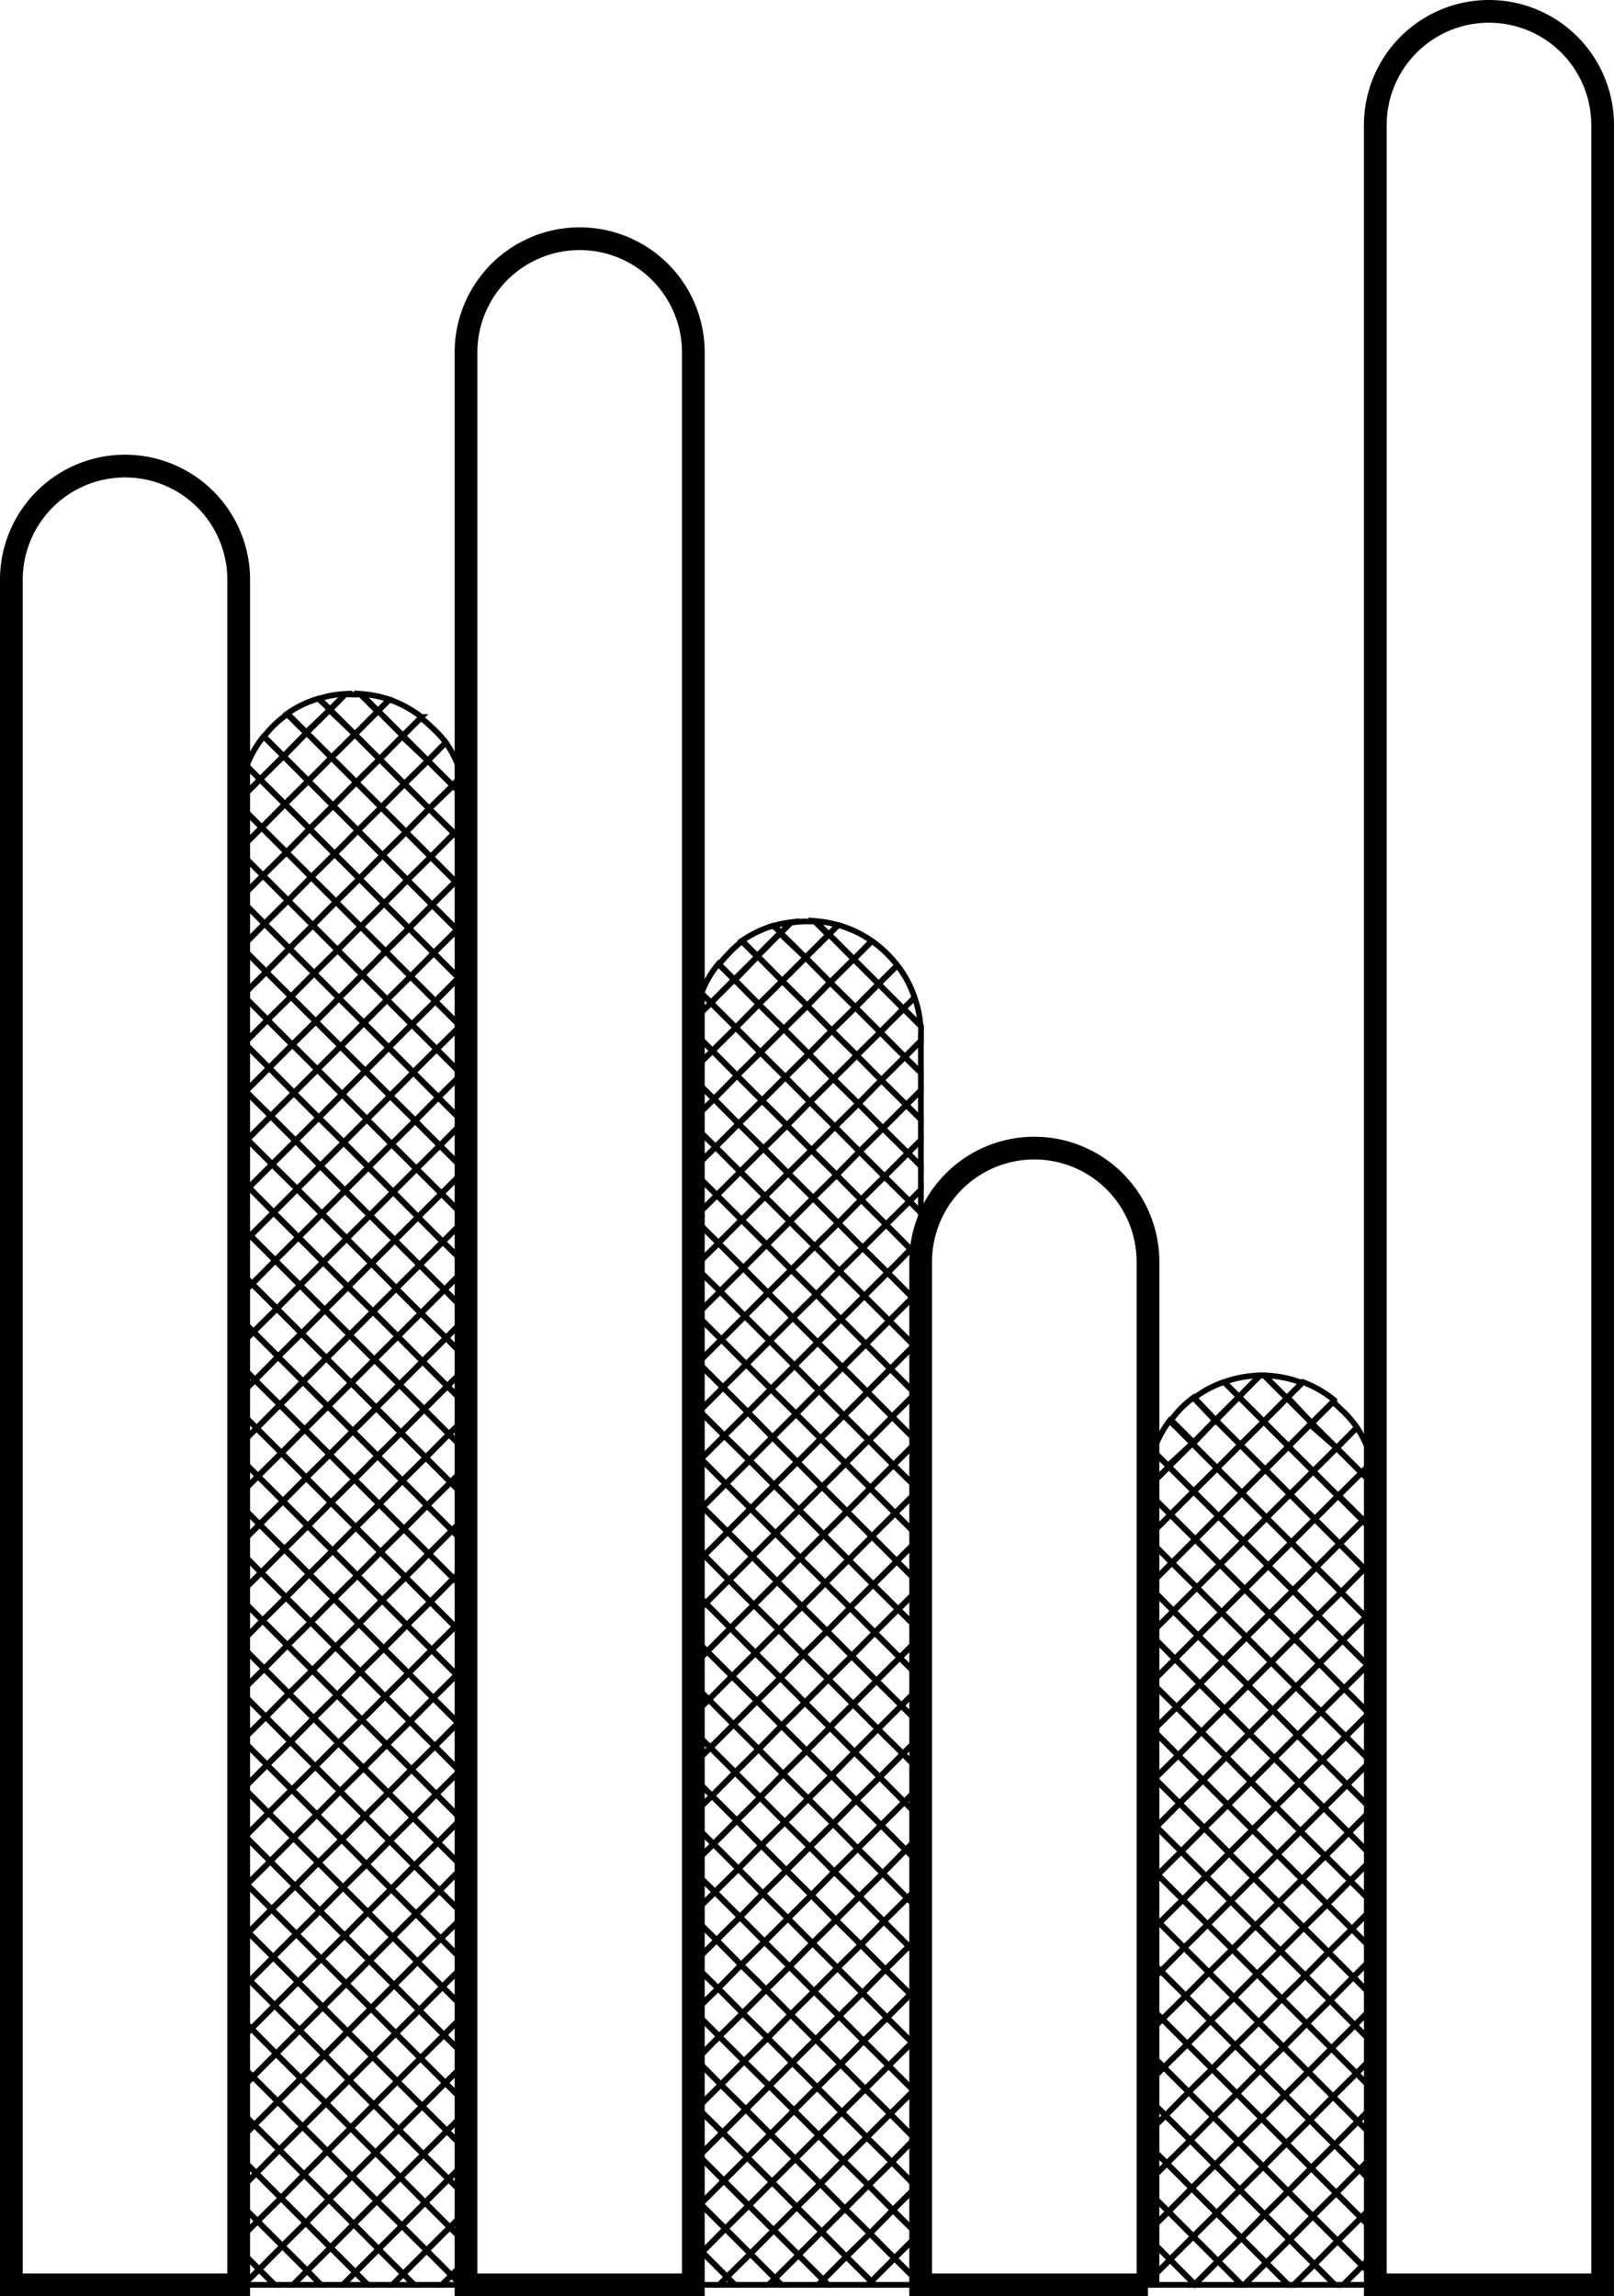 <svg xmlns="http://www.w3.org/2000/svg" viewBox="0 0 71 101"><defs><style>.cls-1,.cls-2{fill:none;stroke:#000;stroke-miterlimit:10;}.cls-2{stroke-width:0.25px;}</style></defs><title>Artboard3</title><g id="Layer_2" data-name="Layer 2"><g id="Layer_1-2" data-name="Layer 1"><path class="cls-1" d="M65.5.5h0a5,5,0,0,1,5,5v95a0,0,0,0,1,0,0h-10a0,0,0,0,1,0,0V5.5a5,5,0,0,1,5-5Z"/><path class="cls-1" d="M.5,20.5h10a0,0,0,0,1,0,0v75a5,5,0,0,1-5,5h0a5,5,0,0,1-5-5v-75A0,0,0,0,1,.5,20.5Z" transform="translate(11 121) rotate(180)"/><path class="cls-1" d="M20.5,10.5h10a0,0,0,0,1,0,0v85a5,5,0,0,1-5,5h0a5,5,0,0,1-5-5v-85A0,0,0,0,1,20.5,10.5Z" transform="translate(51 111) rotate(180)"/><path class="cls-1" d="M40.5,50.5h10a0,0,0,0,1,0,0v45a5,5,0,0,1-5,5h0a5,5,0,0,1-5-5v-45a0,0,0,0,1,0,0Z" transform="translate(91 151) rotate(180)"/><path class="cls-2" d="M57.28,60.83a4.87,4.87,0,0,0-1.67-.33l1,1Z"/><path class="cls-2" d="M57.7,62.59l1-1a4.93,4.93,0,0,0-1.39-.8l-.67.67Z"/><path class="cls-2" d="M58.8,63.69l.89-.9A4.38,4.38,0,0,0,59,62q-.18-.18-.36-.33l-1,1Z"/><path class="cls-2" d="M59.89,64.78l.46-.47a4.59,4.59,0,0,0-.66-1.52l-.89.9Z"/><path class="cls-2" d="M60.49,65.38a4.18,4.18,0,0,0-.14-1.07l-.46.47Z"/><path class="cls-2" d="M55.43,60.5a4.91,4.91,0,0,0-1.58.29l.65.65Z"/><polygon class="cls-2" points="55.59 62.53 56.61 61.5 55.61 60.5 55.43 60.5 54.5 61.44 55.59 62.53"/><polygon class="cls-2" points="57.7 62.59 56.61 61.5 55.59 62.53 56.68 63.62 57.7 62.59"/><polygon class="cls-2" points="57.77 64.71 58.8 63.69 57.7 62.59 56.68 63.62 57.77 64.71"/><polygon class="cls-2" points="57.77 64.71 58.86 65.8 59.89 64.78 58.8 63.69 57.77 64.71"/><path class="cls-2" d="M60.49,65.38l-.6-.6-1,1L60,66.89l.55-.55V65.5A.49.49,0,0,0,60.49,65.38Z"/><polygon class="cls-2" points="60.5 67.44 60.5 66.34 59.95 66.89 60.5 67.44"/><path class="cls-2" d="M54.5,61.44l-.65-.65a4.49,4.49,0,0,0-1.33.71l.95,1Z"/><polygon class="cls-2" points="55.59 62.53 54.5 61.44 53.47 62.46 54.56 63.55 55.59 62.53"/><rect class="cls-2" x="54.9" y="62.81" width="1.45" height="1.55" transform="translate(-28.67 57.96) rotate(-45)"/><rect class="cls-2" x="55.99" y="63.9" width="1.44" height="1.54" transform="translate(-29.12 59.05) rotate(-45)"/><rect class="cls-2" x="57.08" y="64.99" width="1.44" height="1.54" transform="translate(-29.57 60.14) rotate(-45)"/><rect class="cls-2" x="58.17" y="66.08" width="1.44" height="1.54" transform="translate(-30.02 61.22) rotate(-45)"/><polygon class="cls-2" points="58.93 67.91 60.02 69.01 60.5 68.53 60.5 67.44 59.95 66.89 58.93 67.91"/><polygon class="cls-2" points="60.5 69.48 60.5 68.53 60.02 69.01 60.5 69.48"/><path class="cls-2" d="M53.47,62.46l-.95-1a4.38,4.38,0,0,0-1,1l1,1Z"/><polygon class="cls-2" points="54.56 63.55 53.47 62.46 52.45 63.49 53.54 64.58 54.56 63.55"/><rect class="cls-2" x="53.87" y="63.84" width="1.45" height="1.55" transform="translate(-29.73 57.94) rotate(-45.28)"/><rect class="cls-2" x="54.96" y="64.93" width="1.46" height="1.54" transform="translate(-30.15 58.62) rotate(-45)"/><rect class="cls-2" x="56.05" y="66.02" width="1.46" height="1.54" transform="translate(-30.6 59.71) rotate(-45)"/><rect class="cls-2" x="57.14" y="67.11" width="1.46" height="1.54" transform="translate(-31.05 60.8) rotate(-45)"/><rect class="cls-2" x="58.24" y="68.2" width="1.45" height="1.55" transform="translate(-31.54 62.33) rotate(-45.28)"/><polygon class="cls-2" points="59 70.04 60.09 71.13 60.5 70.71 60.5 69.48 60.02 69.01 59 70.04"/><polygon class="cls-2" points="60.5 71.54 60.5 70.71 60.09 71.13 60.5 71.54"/><path class="cls-2" d="M52.45,63.49l-1-1a4.79,4.79,0,0,0-.71,1.34l.64.64Z"/><polygon class="cls-2" points="52.45 63.49 51.42 64.51 52.51 65.6 53.54 64.58 52.45 63.49"/><rect class="cls-2" x="52.85" y="64.86" width="1.45" height="1.55" transform="translate(-30.72 57.11) rotate(-45)"/><rect class="cls-2" x="53.94" y="65.95" width="1.44" height="1.54" transform="translate(-31.17 58.2) rotate(-45)"/><rect class="cls-2" x="55.03" y="67.04" width="1.44" height="1.54" transform="translate(-31.62 59.29) rotate(-45)"/><rect class="cls-2" x="56.12" y="68.13" width="1.44" height="1.54" transform="translate(-32.07 60.38) rotate(-45)"/><rect class="cls-2" x="57.21" y="69.22" width="1.45" height="1.55" transform="translate(-32.49 61.06) rotate(-44.74)"/><polygon class="cls-2" points="59.06 72.15 60.09 71.13 59 70.04 57.97 71.06 59.06 72.15"/><polygon class="cls-2" points="59.06 72.15 60.16 73.24 60.5 72.9 60.5 71.54 60.09 71.13 59.06 72.15"/><polygon class="cls-2" points="60.5 73.58 60.5 72.9 60.16 73.24 60.5 73.58"/><path class="cls-2" d="M50.78,63.87a4.74,4.74,0,0,0-.28,1.56l.92-.92Z"/><polygon class="cls-2" points="51.49 66.62 52.51 65.6 51.42 64.51 50.5 65.43 50.5 65.64 51.49 66.62"/><rect class="cls-2" x="51.82" y="65.88" width="1.45" height="1.55" transform="translate(-31.79 57.06) rotate(-45.26)"/><rect class="cls-2" x="52.91" y="66.97" width="1.45" height="1.55" transform="translate(-32.19 57.77) rotate(-45)"/><rect class="cls-2" x="54" y="68.07" width="1.46" height="1.54" transform="translate(-32.65 58.86) rotate(-45)"/><rect class="cls-2" x="55.09" y="69.16" width="1.46" height="1.54" transform="translate(-33.1 59.96) rotate(-45)"/><polygon class="cls-2" points="56.95 72.08 57.97 71.06 56.88 69.96 55.85 70.99 56.95 72.08"/><rect class="cls-2" x="57.28" y="71.34" width="1.44" height="1.54" transform="translate(-34 62.14) rotate(-45)"/><polygon class="cls-2" points="59.13 74.27 60.16 73.24 59.06 72.15 58.04 73.17 59.13 74.27"/><polygon class="cls-2" points="59.13 74.27 60.22 75.36 60.5 75.08 60.5 73.58 60.16 73.24 59.13 74.27"/><polygon class="cls-2" points="60.5 75.64 60.5 75.08 60.22 75.36 60.5 75.64"/><polygon class="cls-2" points="51.49 66.62 50.5 65.64 50.5 67.61 51.49 66.62"/><polygon class="cls-2" points="50.5 67.61 50.46 67.65 50.5 67.68 50.5 67.61"/><polygon class="cls-2" points="50.5 67.68 51.55 68.74 52.58 67.71 51.49 66.62 50.5 67.61 50.5 67.68"/><polygon class="cls-2" points="53.67 68.81 52.58 67.71 51.55 68.74 52.65 69.83 53.67 68.81"/><rect class="cls-2" x="52.98" y="69.09" width="1.44" height="1.54" transform="translate(-33.67 58.44) rotate(-45)"/><rect class="cls-2" x="54.07" y="70.18" width="1.44" height="1.54" transform="translate(-34.12 59.53) rotate(-45)"/><polygon class="cls-2" points="54.83 72.01 55.92 73.11 56.95 72.08 55.85 70.99 54.83 72.01"/><rect class="cls-2" x="56.25" y="72.37" width="1.46" height="1.54" transform="translate(-35.03 61.71) rotate(-45)"/><polygon class="cls-2" points="57.01 74.2 58.11 75.29 59.13 74.27 58.04 73.17 57.01 74.2"/><rect class="cls-2" x="58.44" y="74.55" width="1.44" height="1.54" transform="translate(-35.93 63.9) rotate(-45)"/><polygon class="cls-2" points="59.2 76.38 60.29 77.47 60.5 77.26 60.5 75.64 60.22 75.36 59.2 76.38"/><polygon class="cls-2" points="60.5 77.68 60.5 77.26 60.29 77.47 60.5 77.68"/><polygon class="cls-2" points="50.53 69.76 51.55 68.74 50.5 67.68 50.5 69.74 50.53 69.76"/><polygon class="cls-2" points="51.62 70.86 52.65 69.83 51.55 68.74 50.53 69.76 51.62 70.86"/><rect class="cls-2" x="51.95" y="70.12" width="1.46" height="1.54" transform="translate(-34.7 58.01) rotate(-45)"/><rect class="cls-2" x="53.04" y="71.21" width="1.46" height="1.54" transform="translate(-35.15 59.11) rotate(-45)"/><polygon class="cls-2" points="54.9 74.13 55.92 73.11 54.83 72.01 53.8 73.04 54.9 74.13"/><rect class="cls-2" x="55.23" y="73.39" width="1.44" height="1.54" transform="translate(-36.05 61.29) rotate(-45)"/><polygon class="cls-2" points="57.08 76.32 58.11 75.29 57.01 74.2 55.99 75.22 57.08 76.32"/><rect class="cls-2" x="57.41" y="75.58" width="1.46" height="1.54" transform="translate(-36.96 63.48) rotate(-45)"/><rect class="cls-2" x="58.5" y="76.67" width="1.46" height="1.54" transform="translate(-37.41 64.56) rotate(-45)"/><polygon class="cls-2" points="59.26 78.5 60.35 79.59 60.5 79.44 60.5 77.68 60.29 77.47 59.26 78.5"/><polygon class="cls-2" points="60.5 79.74 60.5 79.44 60.35 79.59 60.5 79.74"/><polygon class="cls-2" points="50.53 69.76 50.5 69.74 50.5 69.79 50.53 69.76"/><polygon class="cls-2" points="50.5 71.78 50.6 71.88 51.62 70.86 50.53 69.76 50.5 69.79 50.5 71.78"/><rect class="cls-2" x="50.93" y="71.14" width="1.44" height="1.54" transform="translate(-35.72 57.59) rotate(-45)"/><rect class="cls-2" x="52.02" y="72.23" width="1.45" height="1.55" transform="translate(-36.24 59.11) rotate(-45.28)"/><rect class="cls-2" x="53.11" y="73.33" width="1.45" height="1.55" transform="translate(-36.63 59.77) rotate(-45)"/><rect class="cls-2" x="54.2" y="74.42" width="1.46" height="1.54" transform="translate(-37.08 60.87) rotate(-45)"/><polygon class="cls-2" points="54.96 76.25 56.06 77.34 57.08 76.32 55.99 75.22 54.96 76.25"/><rect class="cls-2" x="56.39" y="76.6" width="1.44" height="1.54" transform="translate(-37.98 63.05) rotate(-45)"/><rect class="cls-2" x="57.48" y="77.69" width="1.44" height="1.54" transform="translate(-38.43 64.14) rotate(-45)"/><rect class="cls-2" x="58.57" y="78.78" width="1.44" height="1.54" transform="translate(-38.89 65.23) rotate(-45)"/><polygon class="cls-2" points="59.33 80.61 60.42 81.71 60.5 81.63 60.5 79.74 60.35 79.59 59.33 80.61"/><polygon class="cls-2" points="60.5 81.78 60.5 81.63 60.42 81.71 60.5 81.78"/><polygon class="cls-2" points="50.6 71.88 50.5 71.78 50.5 71.98 50.6 71.88"/><polygon class="cls-2" points="50.5 73.84 50.66 74 51.69 72.97 50.6 71.88 50.5 71.98 50.5 73.84"/><polygon class="cls-2" points="50.66 74 51.76 75.09 52.78 74.07 51.69 72.97 50.66 74"/><rect class="cls-2" x="52.09" y="74.35" width="1.44" height="1.54" transform="translate(-37.65 59.35) rotate(-45)"/><rect class="cls-2" x="53.18" y="75.44" width="1.44" height="1.54" transform="translate(-38.1 60.44) rotate(-45)"/><polygon class="cls-2" points="55.03 78.37 56.06 77.34 54.96 76.25 53.94 77.27 55.03 78.37"/><rect class="cls-2" x="55.36" y="77.63" width="1.46" height="1.54" transform="translate(-39.01 62.62) rotate(-45)"/><rect class="cls-2" x="56.45" y="78.72" width="1.46" height="1.54" transform="translate(-39.46 63.71) rotate(-45)"/><rect class="cls-2" x="57.54" y="79.81" width="1.46" height="1.54" transform="translate(-39.91 64.8) rotate(-45)"/><polygon class="cls-2" points="59.4 82.73 60.42 81.71 59.33 80.61 58.3 81.64 59.4 82.73"/><polygon class="cls-2" points="59.4 82.73 60.49 83.82 60.5 83.81 60.5 81.78 60.42 81.71 59.4 82.73"/><polygon class="cls-2" points="60.5 83.84 60.5 83.81 60.49 83.82 60.5 83.84"/><polygon class="cls-2" points="50.5 74.16 50.66 74 50.5 73.84 50.5 74.16"/><polygon class="cls-2" points="50.5 75.88 50.73 76.11 51.76 75.09 50.66 74 50.5 74.16 50.5 75.88"/><polygon class="cls-2" points="50.73 76.11 51.83 77.21 52.85 76.18 51.76 75.09 50.73 76.11"/><polygon class="cls-2" points="52.92 78.3 53.94 77.27 52.85 76.18 51.83 77.21 52.92 78.3"/><rect class="cls-2" x="53.25" y="77.56" width="1.45" height="1.55" transform="translate(-39.58 61.11) rotate(-45)"/><rect class="cls-2" x="54.34" y="78.65" width="1.44" height="1.54" transform="translate(-40.03 62.2) rotate(-45)"/><rect class="cls-2" x="55.43" y="79.74" width="1.44" height="1.54" transform="translate(-40.48 63.29) rotate(-45)"/><rect class="cls-2" x="56.52" y="80.83" width="1.44" height="1.54" transform="translate(-40.94 64.38) rotate(-45)"/><rect class="cls-2" x="57.62" y="81.92" width="1.45" height="1.55" transform="translate(-41.39 65.47) rotate(-45)"/><polygon class="cls-2" points="59.47 84.85 60.49 83.82 59.4 82.73 58.38 83.76 59.47 84.85"/><polygon class="cls-2" points="59.47 84.85 60.5 85.88 60.5 83.84 60.49 83.82 59.47 84.85"/><polygon class="cls-2" points="50.5 76.35 50.73 76.11 50.5 75.88 50.5 76.35"/><polygon class="cls-2" points="50.5 77.94 50.8 78.23 51.83 77.21 50.73 76.11 50.5 76.35 50.5 77.94"/><polygon class="cls-2" points="50.8 78.23 51.89 79.32 52.92 78.3 51.83 77.21 50.8 78.23"/><polygon class="cls-2" points="52.98 80.41 54.01 79.39 52.92 78.3 51.89 79.32 52.98 80.41"/><rect class="cls-2" x="53.31" y="79.67" width="1.45" height="1.55" transform="translate(-40.97 61.34) rotate(-44.74)"/><rect class="cls-2" x="54.4" y="80.77" width="1.46" height="1.54" transform="translate(-41.51 62.87) rotate(-45)"/><rect class="cls-2" x="55.49" y="81.86" width="1.46" height="1.54" transform="translate(-41.96 63.95) rotate(-45)"/><rect class="cls-2" x="56.59" y="82.95" width="1.45" height="1.55" transform="translate(-42.32 64.56) rotate(-44.72)"/><polygon class="cls-2" points="57.35 84.78 58.44 85.87 59.47 84.85 58.38 83.76 57.35 84.78"/><polygon class="cls-2" points="58.44 85.87 59.53 86.96 60.5 85.99 60.5 85.88 59.47 84.85 58.44 85.87"/><polygon class="cls-2" points="60.5 87.94 60.5 85.99 59.53 86.96 60.5 87.94"/><polygon class="cls-2" points="50.5 78.53 50.8 78.23 50.5 77.94 50.5 78.53"/><polygon class="cls-2" points="50.5 79.98 50.87 80.35 51.89 79.32 50.8 78.23 50.5 78.53 50.5 79.98"/><polygon class="cls-2" points="50.87 80.35 51.96 81.44 52.98 80.41 51.89 79.32 50.87 80.35"/><rect class="cls-2" x="52.29" y="80.7" width="1.45" height="1.55" transform="translate(-42.08 61.35) rotate(-45)"/><rect class="cls-2" x="53.38" y="81.79" width="1.44" height="1.54" transform="translate(-42.53 62.44) rotate(-45)"/><rect class="cls-2" x="54.47" y="82.88" width="1.44" height="1.54" transform="translate(-42.99 63.53) rotate(-45)"/><rect class="cls-2" x="55.57" y="83.97" width="1.45" height="1.55" transform="translate(-43.44 64.63) rotate(-45)"/><polygon class="cls-2" points="56.33 85.81 57.42 86.9 58.44 85.87 57.35 84.78 56.33 85.81"/><polygon class="cls-2" points="58.51 87.99 59.53 86.96 58.44 85.87 57.42 86.9 58.51 87.99"/><polygon class="cls-2" points="58.51 87.99 59.6 89.08 60.5 88.17 60.5 87.94 59.53 86.96 58.51 87.99"/><polygon class="cls-2" points="60.5 89.98 60.5 88.17 59.6 89.08 60.5 89.98"/><polygon class="cls-2" points="50.5 80.71 50.87 80.35 50.5 79.98 50.5 80.71"/><polygon class="cls-2" points="50.5 82.03 50.93 82.46 51.96 81.44 50.87 80.35 50.5 80.71 50.5 82.03"/><polygon class="cls-2" points="50.93 82.46 52.03 83.56 53.05 82.53 51.96 81.44 50.93 82.46"/><polygon class="cls-2" points="53.12 84.65 54.14 83.62 53.05 82.53 52.03 83.56 53.12 84.65"/><polygon class="cls-2" points="53.12 84.65 54.21 85.74 55.23 84.71 54.14 83.62 53.12 84.65"/><polygon class="cls-2" points="54.21 85.74 55.3 86.83 56.33 85.81 55.23 84.71 54.21 85.74"/><polygon class="cls-2" points="56.39 87.92 57.42 86.9 56.33 85.81 55.3 86.83 56.39 87.92"/><polygon class="cls-2" points="56.39 87.92 57.48 89.01 58.51 87.99 57.42 86.9 56.39 87.92"/><polygon class="cls-2" points="58.57 90.1 59.6 89.08 58.51 87.99 57.48 89.01 58.57 90.1"/><polygon class="cls-2" points="58.57 90.1 59.67 91.2 60.5 90.36 60.5 89.98 59.6 89.08 58.57 90.1"/><polygon class="cls-2" points="60.5 92.03 60.5 90.36 59.67 91.2 60.5 92.03"/><polygon class="cls-2" points="50.5 82.89 50.93 82.46 50.5 82.03 50.5 82.89"/><polygon class="cls-2" points="50.5 84.08 51 84.58 52.03 83.56 50.93 82.46 50.5 82.89 50.5 84.08"/><polygon class="cls-2" points="51 84.58 52.09 85.67 53.12 84.65 52.03 83.56 51 84.58"/><polygon class="cls-2" points="52.09 85.67 53.18 86.76 54.21 85.74 53.12 84.65 52.09 85.67"/><polygon class="cls-2" points="54.28 87.86 55.3 86.83 54.21 85.74 53.18 86.76 54.28 87.86"/><polygon class="cls-2" points="54.28 87.86 55.37 88.95 56.39 87.92 55.3 86.83 54.28 87.86"/><polygon class="cls-2" points="56.46 90.04 57.48 89.01 56.39 87.92 55.37 88.95 56.46 90.04"/><polygon class="cls-2" points="56.46 90.04 57.55 91.13 58.57 90.1 57.48 89.01 56.46 90.04"/><polygon class="cls-2" points="58.64 92.22 59.67 91.2 58.57 90.1 57.55 91.13 58.64 92.22"/><polygon class="cls-2" points="58.64 92.22 59.73 93.31 60.5 92.54 60.5 92.03 59.67 91.2 58.64 92.22"/><polygon class="cls-2" points="60.5 94.08 60.5 92.54 59.73 93.31 60.5 94.08"/><polygon class="cls-2" points="50.5 85.08 51 84.58 50.5 84.08 50.5 85.08"/><polygon class="cls-2" points="50.5 85.08 50.5 86.13 51.07 86.7 52.09 85.67 51 84.58 50.5 85.08"/><polygon class="cls-2" points="52.16 87.79 53.18 86.76 52.09 85.67 51.07 86.7 52.16 87.79"/><polygon class="cls-2" points="52.16 87.79 53.25 88.88 54.28 87.86 53.18 86.76 52.16 87.79"/><polygon class="cls-2" points="54.34 89.97 55.37 88.95 54.28 87.86 53.25 88.88 54.34 89.97"/><polygon class="cls-2" points="54.34 89.97 55.43 91.06 56.46 90.04 55.37 88.95 54.34 89.97"/><polygon class="cls-2" points="56.52 92.15 57.55 91.13 56.46 90.04 55.43 91.06 56.52 92.15"/><polygon class="cls-2" points="56.52 92.15 57.62 93.25 58.64 92.22 57.55 91.13 56.52 92.15"/><polygon class="cls-2" points="58.71 94.34 59.73 93.31 58.64 92.22 57.62 93.25 58.71 94.34"/><polygon class="cls-2" points="58.71 94.34 59.8 95.43 60.5 94.73 60.5 94.08 59.73 93.31 58.71 94.34"/><polygon class="cls-2" points="60.5 96.13 60.5 94.73 59.8 95.43 60.5 96.13"/><polygon class="cls-2" points="51.07 86.7 50.5 86.13 50.5 87.26 51.07 86.7"/><polygon class="cls-2" points="50.5 87.26 50.5 88.18 51.13 88.81 52.16 87.79 51.07 86.7 50.5 87.26"/><polygon class="cls-2" points="52.23 89.91 53.25 88.88 52.16 87.79 51.13 88.81 52.23 89.91"/><polygon class="cls-2" points="52.23 89.91 53.32 91 54.34 89.97 53.25 88.88 52.23 89.91"/><polygon class="cls-2" points="54.41 92.09 55.43 91.06 54.34 89.97 53.32 91 54.41 92.09"/><polygon class="cls-2" points="54.41 92.09 55.5 93.18 56.52 92.15 55.43 91.06 54.41 92.09"/><polygon class="cls-2" points="56.59 94.27 57.62 93.25 56.52 92.15 55.5 93.18 56.59 94.27"/><polygon class="cls-2" points="56.59 94.27 57.68 95.36 58.71 94.34 57.62 93.25 56.59 94.27"/><polygon class="cls-2" points="58.78 96.46 59.8 95.43 58.71 94.34 57.68 95.36 58.78 96.46"/><polygon class="cls-2" points="58.78 96.46 59.87 97.55 60.5 96.91 60.5 96.13 59.8 95.43 58.78 96.46"/><polygon class="cls-2" points="60.5 98.18 60.5 96.91 59.87 97.55 60.5 98.18"/><polygon class="cls-2" points="51.13 88.81 50.5 88.18 50.5 89.44 51.13 88.81"/><polygon class="cls-2" points="50.5 89.44 50.5 90.23 51.2 90.93 52.23 89.91 51.13 88.81 50.5 89.44"/><polygon class="cls-2" points="52.29 92.02 53.32 91 52.23 89.91 51.2 90.93 52.29 92.02"/><polygon class="cls-2" points="52.29 92.02 53.38 93.11 54.41 92.09 53.32 91 52.29 92.02"/><polygon class="cls-2" points="54.47 94.2 55.5 93.18 54.41 92.09 53.38 93.11 54.47 94.2"/><polygon class="cls-2" points="54.47 94.2 55.57 95.3 56.59 94.27 55.5 93.18 54.47 94.2"/><polygon class="cls-2" points="56.66 96.39 57.68 95.36 56.59 94.27 55.57 95.3 56.66 96.39"/><polygon class="cls-2" points="56.66 96.39 57.75 97.48 58.78 96.46 57.68 95.36 56.66 96.39"/><polygon class="cls-2" points="58.84 98.57 59.87 97.55 58.78 96.46 57.75 97.48 58.84 98.57"/><polygon class="cls-2" points="58.84 98.57 59.93 99.66 60.5 99.09 60.5 98.18 59.87 97.55 58.84 98.57"/><polygon class="cls-2" points="60.5 100.23 60.5 99.09 59.93 99.66 60.5 100.23"/><polygon class="cls-2" points="51.2 90.93 50.5 90.23 50.5 91.63 51.2 90.93"/><polygon class="cls-2" points="50.5 91.63 50.5 92.28 51.27 93.05 52.29 92.02 51.2 90.93 50.5 91.63"/><polygon class="cls-2" points="52.36 94.14 53.38 93.11 52.29 92.02 51.27 93.05 52.36 94.14"/><polygon class="cls-2" points="52.36 94.14 53.45 95.23 54.47 94.2 53.38 93.11 52.36 94.14"/><polygon class="cls-2" points="54.47 94.2 53.45 95.23 54.54 96.32 55.57 95.3 54.47 94.2"/><polygon class="cls-2" points="54.54 96.32 55.63 97.41 56.66 96.39 55.57 95.3 54.54 96.32"/><polygon class="cls-2" points="56.66 96.39 55.63 97.41 56.73 98.51 57.75 97.48 56.66 96.39"/><polygon class="cls-2" points="56.73 98.51 57.82 99.6 58.84 98.57 57.75 97.48 56.73 98.51"/><polygon class="cls-2" points="58.84 98.57 57.82 99.6 58.72 100.5 59.09 100.5 59.93 99.66 58.84 98.57"/><polygon class="cls-2" points="59.09 100.5 60.5 100.5 60.5 100.23 59.93 99.66 59.09 100.5"/><polygon class="cls-2" points="50.5 93.81 51.27 93.05 50.5 92.28 50.5 93.81"/><polygon class="cls-2" points="51.27 93.05 50.5 93.81 50.5 94.33 51.33 95.16 52.36 94.14 51.27 93.05"/><polygon class="cls-2" points="51.33 95.16 52.42 96.25 53.45 95.23 52.36 94.14 51.33 95.16"/><polygon class="cls-2" points="52.42 96.25 53.52 97.35 54.54 96.32 53.45 95.23 52.42 96.25"/><polygon class="cls-2" points="54.54 96.32 53.52 97.35 54.61 98.44 55.63 97.41 54.54 96.32"/><polygon class="cls-2" points="54.61 98.44 55.7 99.53 56.73 98.51 55.63 97.41 54.61 98.44"/><polygon class="cls-2" points="56.73 98.51 55.7 99.53 56.67 100.5 56.91 100.5 57.82 99.6 56.73 98.51"/><polygon class="cls-2" points="56.91 100.5 58.72 100.5 57.82 99.6 56.91 100.5"/><polygon class="cls-2" points="50.5 95.99 51.33 95.16 50.5 94.33 50.5 95.99"/><polygon class="cls-2" points="51.33 95.16 50.5 95.99 50.5 96.38 51.4 97.28 52.42 96.25 51.33 95.16"/><polygon class="cls-2" points="51.4 97.28 52.49 98.37 53.52 97.35 52.42 96.25 51.4 97.28"/><polygon class="cls-2" points="52.49 98.37 53.58 99.46 54.61 98.44 53.52 97.35 52.49 98.37"/><polygon class="cls-2" points="54.61 98.44 53.58 99.46 54.62 100.5 54.73 100.5 55.7 99.53 54.61 98.44"/><polygon class="cls-2" points="54.73 100.5 56.67 100.5 55.7 99.53 54.73 100.5"/><polygon class="cls-2" points="50.5 98.17 51.4 97.28 50.5 96.38 50.5 98.17"/><polygon class="cls-2" points="51.4 97.28 50.5 98.17 50.5 98.42 51.47 99.39 52.49 98.37 51.4 97.28"/><rect class="cls-2" x="51.8" y="98.65" width="1.44" height="1.54" transform="translate(-54.92 66.26) rotate(-45)"/><polygon class="cls-2" points="52.56 100.48 52.58 100.5 54.62 100.5 53.58 99.46 52.56 100.48"/><polygon class="cls-2" points="50.5 100.36 51.47 99.39 50.5 98.42 50.5 100.36"/><polygon class="cls-2" points="51.47 99.39 50.5 100.36 50.5 100.48 50.52 100.5 52.54 100.5 52.56 100.48 51.47 99.39"/><polygon class="cls-2" points="52.54 100.5 52.58 100.5 52.56 100.48 52.54 100.5"/><polygon class="cls-2" points="50.5 100.5 50.52 100.5 50.5 100.48 50.5 100.5"/><path class="cls-2" d="M36.87,40.69a5.4,5.4,0,0,0-1-.18l.59.59Z"/><path class="cls-2" d="M37.56,42.19l.79-.8a4.8,4.8,0,0,0-1.48-.7l-.4.41Z"/><path class="cls-2" d="M38.65,43.28l.82-.82a5,5,0,0,0-1.12-1.07l-.79.8Z"/><path class="cls-2" d="M39.74,44.37l.49-.49a4.63,4.63,0,0,0-.76-1.42l-.82.82Z"/><path class="cls-2" d="M40.49,45.12a4.28,4.28,0,0,0-.26-1.24l-.49.49Z"/><path class="cls-2" d="M34.82,40.56a4.9,4.9,0,0,0-.78.16l.31.31Z"/><path class="cls-2" d="M35.43,42.12l1-1-.59-.59h-.37a3.93,3.93,0,0,0-.69.06l-.47.47Z"/><polygon class="cls-2" points="37.55 42.19 36.47 41.1 35.44 42.12 36.52 43.21 37.55 42.19"/><polygon class="cls-2" points="37.63 44.31 38.65 43.28 37.55 42.19 36.52 43.21 37.63 44.31"/><polygon class="cls-2" points="38.72 45.4 39.73 44.37 38.65 43.28 37.63 44.31 38.72 45.4"/><path class="cls-2" d="M38.72,45.4l1.09,1.09.7-.71V45.5a2.36,2.36,0,0,0,0-.38l-.75-.75Z"/><polygon class="cls-2" points="40.51 47.19 40.51 45.78 39.8 46.49 40.51 47.19"/><path class="cls-2" d="M34.35,41,34,40.72a5.19,5.19,0,0,0-1.38.67l.67.67Z"/><polygon class="cls-2" points="35.44 42.12 34.34 41.03 33.33 42.06 34.41 43.15 35.44 42.12"/><polygon class="cls-2" points="35.51 44.24 36.52 43.21 35.44 42.12 34.41 43.15 35.51 44.24"/><polygon class="cls-2" points="37.63 44.31 36.52 43.21 35.51 44.24 36.59 45.33 37.63 44.31"/><polygon class="cls-2" points="36.59 45.33 37.69 46.42 38.72 45.4 37.63 44.31 36.59 45.33"/><polygon class="cls-2" points="38.77 47.51 39.8 46.49 38.72 45.4 37.69 46.42 38.77 47.51"/><polygon class="cls-2" points="38.77 47.51 39.87 48.6 40.51 47.96 40.51 47.19 39.8 46.49 38.77 47.51"/><polygon class="cls-2" points="40.51 49.24 40.51 47.96 39.87 48.6 40.51 49.24"/><path class="cls-2" d="M33.33,42.06l-.67-.67A4.67,4.67,0,0,0,32,42a3.67,3.67,0,0,0-.37.43l.69.69Z"/><polygon class="cls-2" points="34.41 43.15 33.33 42.06 32.3 43.08 33.38 44.17 34.41 43.15"/><polygon class="cls-2" points="34.41 43.15 33.38 44.17 34.48 45.26 35.51 44.24 34.41 43.15"/><polygon class="cls-2" points="36.59 45.33 35.51 44.24 34.48 45.26 35.58 46.36 36.59 45.33"/><polygon class="cls-2" points="36.66 47.45 37.69 46.42 36.59 45.33 35.58 46.36 36.66 47.45"/><polygon class="cls-2" points="36.66 47.45 37.76 48.54 38.77 47.51 37.69 46.42 36.66 47.45"/><polygon class="cls-2" points="38.84 49.63 39.87 48.6 38.77 47.51 37.76 48.54 38.84 49.63"/><polygon class="cls-2" points="38.84 49.63 39.94 50.72 40.51 50.15 40.51 49.24 39.87 48.6 38.84 49.63"/><polygon class="cls-2" points="40.51 51.29 40.51 50.15 39.94 50.72 40.51 51.29"/><path class="cls-2" d="M32.3,43.08l-.69-.69a4.24,4.24,0,0,0-.75,1.3l.42.42Z"/><polygon class="cls-2" points="32.3 43.08 31.27 44.11 32.37 45.2 33.38 44.17 32.3 43.08"/><polygon class="cls-2" points="34.48 45.26 33.38 44.17 32.37 45.2 33.45 46.29 34.48 45.26"/><polygon class="cls-2" points="35.58 46.36 34.48 45.26 33.45 46.29 34.55 47.38 35.58 46.36"/><polygon class="cls-2" points="34.55 47.38 35.63 48.47 36.66 47.45 35.58 46.36 34.55 47.38"/><polygon class="cls-2" points="36.73 49.56 37.76 48.54 36.66 47.45 35.63 48.47 36.73 49.56"/><polygon class="cls-2" points="36.73 49.56 37.81 50.65 38.84 49.63 37.76 48.54 36.73 49.56"/><polygon class="cls-2" points="38.91 51.75 39.94 50.72 38.84 49.63 37.81 50.65 38.91 51.75"/><polygon class="cls-2" points="38.91 51.75 40.01 52.84 40.51 52.33 40.51 51.29 39.94 50.72 38.91 51.75"/><polygon class="cls-2" points="40.51 53.34 40.51 52.33 40.01 52.84 40.51 53.34"/><path class="cls-2" d="M30.86,43.69a4.2,4.2,0,0,0-.29,1.12l.71-.7Z"/><path class="cls-2" d="M32.37,45.2l-1.09-1.09-.71.7a5.7,5.7,0,0,0-.06.58l.83.83Z"/><polygon class="cls-2" points="33.45 46.29 32.37 45.2 31.34 46.22 32.42 47.31 33.45 46.29"/><polygon class="cls-2" points="34.55 47.38 33.45 46.29 32.42 47.31 33.52 48.41 34.55 47.38"/><polygon class="cls-2" points="35.63 48.47 34.55 47.38 33.52 48.41 34.62 49.5 35.63 48.47"/><polygon class="cls-2" points="34.62 49.5 35.7 50.59 36.73 49.56 35.63 48.47 34.62 49.5"/><polygon class="cls-2" points="36.8 51.68 37.81 50.65 36.73 49.56 35.7 50.59 36.8 51.68"/><polygon class="cls-2" points="36.8 51.68 37.88 52.77 38.91 51.75 37.81 50.65 36.8 51.68"/><polygon class="cls-2" points="38.98 53.86 40.01 52.84 38.91 51.75 37.88 52.77 38.98 53.86"/><polygon class="cls-2" points="38.98 53.86 40.06 54.95 40.51 54.51 40.51 53.34 40.01 52.84 38.98 53.86"/><polygon class="cls-2" points="40.51 55.39 40.51 54.51 40.06 54.95 40.51 55.39"/><polygon class="cls-2" points="31.34 46.22 30.5 45.39 30.5 47.05 31.34 46.22"/><polygon class="cls-2" points="31.41 48.34 32.42 47.31 31.34 46.22 30.5 47.05 30.5 47.44 31.41 48.34"/><polygon class="cls-2" points="33.52 48.41 32.42 47.31 31.41 48.34 32.49 49.43 33.52 48.41"/><polygon class="cls-2" points="34.62 49.5 33.52 48.41 32.49 49.43 33.59 50.52 34.62 49.5"/><polygon class="cls-2" points="34.67 51.61 35.7 50.59 34.62 49.5 33.59 50.52 34.67 51.61"/><polygon class="cls-2" points="34.67 51.61 35.77 52.7 36.8 51.68 35.7 50.59 34.67 51.61"/><polygon class="cls-2" points="36.87 53.8 37.88 52.77 36.8 51.68 35.77 52.7 36.87 53.8"/><polygon class="cls-2" points="36.87 53.8 37.95 54.89 38.98 53.86 37.88 52.77 36.87 53.8"/><polygon class="cls-2" points="39.05 55.98 40.06 54.95 38.98 53.86 37.95 54.89 39.05 55.98"/><polygon class="cls-2" points="39.05 55.98 40.13 57.07 40.51 56.7 40.51 55.39 40.06 54.95 39.05 55.98"/><polygon class="cls-2" points="40.51 57.44 40.51 56.7 40.13 57.07 40.51 57.44"/><polygon class="cls-2" points="30.5 47.44 30.5 49.23 31.41 48.34 30.5 47.44"/><polygon class="cls-2" points="31.48 50.45 32.49 49.43 31.41 48.34 30.5 49.23 30.5 49.49 31.48 50.45"/><rect class="cls-2" x="31.81" y="49.71" width="1.44" height="1.54" transform="translate(-26.17 37.79) rotate(-45)"/><rect class="cls-2" x="32.9" y="50.8" width="1.44" height="1.54" transform="translate(-26.62 38.88) rotate(-45)"/><rect class="cls-2" x="33.99" y="51.89" width="1.45" height="1.55" transform="translate(-27.14 40.27) rotate(-45.28)"/><polygon class="cls-2" points="34.74 53.73 35.84 54.82 36.87 53.8 35.77 52.7 34.74 53.73"/><polygon class="cls-2" points="36.92 55.91 37.95 54.89 36.87 53.8 35.84 54.82 36.92 55.91"/><polygon class="cls-2" points="36.92 55.91 38.02 57 39.05 55.98 37.95 54.89 36.92 55.91"/><rect class="cls-2" x="38.35" y="56.26" width="1.45" height="1.55" transform="translate(-28.88 44.34) rotate(-45)"/><polygon class="cls-2" points="39.12 58.09 40.2 59.18 40.51 58.88 40.51 57.44 40.13 57.07 39.12 58.09"/><polygon class="cls-2" points="40.51 59.48 40.51 58.88 40.2 59.18 40.51 59.48"/><polygon class="cls-2" points="30.5 49.49 30.5 51.42 31.48 50.45 30.5 49.49"/><polygon class="cls-2" points="31.54 52.57 32.56 51.54 31.48 50.45 30.5 51.42 30.5 51.54 31.54 52.57"/><rect class="cls-2" x="31.87" y="51.83" width="1.46" height="1.54" transform="translate(-27.65 38.45) rotate(-45)"/><rect class="cls-2" x="32.96" y="52.92" width="1.45" height="1.55" transform="translate(-28.1 39.55) rotate(-45)"/><polygon class="cls-2" points="34.81 55.85 35.84 54.82 34.74 53.73 33.72 54.75 34.81 55.85"/><polygon class="cls-2" points="34.81 55.85 35.91 56.94 36.92 55.91 35.84 54.82 34.81 55.85"/><polygon class="cls-2" points="36.99 58.03 38.02 57 36.92 55.91 35.91 56.94 36.99 58.03"/><rect class="cls-2" x="37.33" y="57.29" width="1.45" height="1.55" transform="translate(-29.91 43.91) rotate(-45)"/><rect class="cls-2" x="38.42" y="58.38" width="1.46" height="1.54" transform="translate(-30.36 45.01) rotate(-45)"/><polygon class="cls-2" points="39.17 60.21 40.27 61.3 40.51 61.06 40.51 59.48 40.2 59.18 39.17 60.21"/><polygon class="cls-2" points="40.51 61.54 40.51 61.06 40.27 61.3 40.51 61.54"/><polygon class="cls-2" points="31.54 52.57 30.5 51.54 30.5 53.59 30.52 53.59 31.54 52.57"/><rect class="cls-2" x="30.85" y="52.85" width="1.44" height="1.54" transform="translate(-28.67 38.03) rotate(-45)"/><rect class="cls-2" x="31.94" y="53.94" width="1.45" height="1.55" transform="translate(-29.2 39.42) rotate(-45.28)"/><polygon class="cls-2" points="32.7 55.78 33.78 56.87 34.81 55.85 33.72 54.75 32.7 55.78"/><polygon class="cls-2" points="34.88 57.96 35.91 56.94 34.81 55.85 33.78 56.87 34.88 57.96"/><polygon class="cls-2" points="34.88 57.96 35.97 59.05 36.99 58.03 35.91 56.94 34.88 57.96"/><rect class="cls-2" x="36.3" y="58.31" width="1.45" height="1.55" transform="translate(-30.93 43.49) rotate(-45)"/><rect class="cls-2" x="37.4" y="59.4" width="1.44" height="1.54" transform="translate(-31.39 44.58) rotate(-45)"/><rect class="cls-2" x="38.49" y="60.49" width="1.44" height="1.54" transform="translate(-31.84 45.67) rotate(-45)"/><polygon class="cls-2" points="39.24 62.32 40.34 63.41 40.51 63.24 40.51 61.54 40.27 61.3 39.24 62.32"/><polygon class="cls-2" points="40.51 63.58 40.51 63.24 40.34 63.41 40.51 63.58"/><polygon class="cls-2" points="30.52 53.59 30.5 53.59 30.5 53.6 30.52 53.59"/><polygon class="cls-2" points="31.61 54.68 30.52 53.59 30.5 53.6 30.5 55.63 30.57 55.71 31.61 54.68"/><polygon class="cls-2" points="30.57 55.71 31.68 56.8 32.7 55.78 31.61 54.68 30.57 55.71"/><rect class="cls-2" x="32.01" y="56.06" width="1.44" height="1.54" transform="translate(-30.6 39.79) rotate(-45)"/><rect class="cls-2" x="33.1" y="57.15" width="1.44" height="1.54" transform="translate(-31.05 40.88) rotate(-45)"/><rect class="cls-2" x="34.19" y="58.24" width="1.44" height="1.54" transform="translate(-31.5 41.97) rotate(-45)"/><polygon class="cls-2" points="34.95 60.07 36.03 61.17 37.06 60.14 35.97 59.05 34.95 60.07"/><rect class="cls-2" x="36.37" y="60.43" width="1.46" height="1.54" transform="translate(-32.41 44.16) rotate(-45)"/><rect class="cls-2" x="37.46" y="61.52" width="1.46" height="1.54" transform="translate(-32.86 45.25) rotate(-45)"/><rect class="cls-2" x="38.55" y="62.61" width="1.46" height="1.54" transform="translate(-33.31 46.34) rotate(-45)"/><polygon class="cls-2" points="39.3 64.44 40.41 65.53 40.51 65.43 40.51 63.58 40.34 63.41 39.3 64.44"/><polygon class="cls-2" points="40.51 65.64 40.51 65.43 40.41 65.53 40.51 65.64"/><polygon class="cls-2" points="30.5 55.63 30.5 55.78 30.57 55.71 30.5 55.63"/><polygon class="cls-2" points="31.68 56.8 30.57 55.71 30.5 55.78 30.5 57.69 30.64 57.83 31.68 56.8"/><rect class="cls-2" x="30.98" y="57.09" width="1.46" height="1.54" transform="translate(-31.63 39.37) rotate(-45)"/><rect class="cls-2" x="32.07" y="58.18" width="1.46" height="1.54" transform="translate(-32.08 40.46) rotate(-45)"/><rect class="cls-2" x="33.16" y="59.27" width="1.46" height="1.54" transform="translate(-32.53 41.55) rotate(-45)"/><polygon class="cls-2" points="35.02 62.19 36.03 61.17 34.95 60.07 33.91 61.1 35.02 62.19"/><rect class="cls-2" x="35.35" y="61.45" width="1.44" height="1.54" transform="translate(-33.44 43.73) rotate(-45)"/><rect class="cls-2" x="36.44" y="62.54" width="1.44" height="1.54" transform="translate(-33.89 44.82) rotate(-45)"/><rect class="cls-2" x="37.53" y="63.63" width="1.44" height="1.54" transform="translate(-34.34 45.91) rotate(-45)"/><polygon class="cls-2" points="39.38 66.56 40.41 65.53 39.3 64.44 38.28 65.46 39.38 66.56"/><polygon class="cls-2" points="40.47 67.65 40.51 67.61 40.51 65.64 40.41 65.53 39.38 66.56 40.47 67.65"/><polygon class="cls-2" points="30.5 57.69 30.5 57.97 30.64 57.83 30.5 57.69"/><polygon class="cls-2" points="31.73 58.92 30.64 57.83 30.5 57.97 30.5 59.73 30.71 59.94 31.73 58.92"/><rect class="cls-2" x="31.05" y="59.2" width="1.44" height="1.54" transform="translate(-33.1 40.03) rotate(-45)"/><rect class="cls-2" x="32.14" y="60.29" width="1.44" height="1.54" transform="translate(-33.55 41.12) rotate(-45)"/><polygon class="cls-2" points="32.9 62.12 33.98 63.22 35.02 62.19 33.91 61.1 32.9 62.12"/><rect class="cls-2" x="34.32" y="62.48" width="1.46" height="1.54" transform="translate(-34.46 43.31) rotate(-45)"/><rect class="cls-2" x="35.41" y="63.57" width="1.46" height="1.54" transform="translate(-34.91 44.4) rotate(-45)"/><rect class="cls-2" x="36.5" y="64.66" width="1.46" height="1.54" transform="translate(-35.36 45.48) rotate(-45)"/><polygon class="cls-2" points="38.35 67.58 39.38 66.56 38.28 65.46 37.26 66.49 38.35 67.58"/><rect class="cls-2" x="38.69" y="66.84" width="1.44" height="1.54" transform="translate(-36.27 47.67) rotate(-45)"/><polygon class="cls-2" points="40.51 69.74 40.51 67.68 40.47 67.65 39.45 68.67 40.51 69.74"/><polygon class="cls-2" points="30.5 59.73 30.5 60.15 30.71 59.94 30.5 59.73"/><polygon class="cls-2" points="31.8 61.03 30.71 59.94 30.5 60.15 30.5 61.79 30.77 62.06 31.8 61.03"/><rect class="cls-2" x="31.11" y="61.32" width="1.46" height="1.54" transform="translate(-34.58 40.7) rotate(-45)"/><polygon class="cls-2" points="32.97 64.24 33.98 63.22 32.9 62.12 31.86 63.15 32.97 64.24"/><rect class="cls-2" x="33.3" y="63.5" width="1.44" height="1.54" transform="translate(-35.49 42.88) rotate(-45)"/><rect class="cls-2" x="34.39" y="64.59" width="1.44" height="1.54" transform="translate(-35.94 43.97) rotate(-45)"/><rect class="cls-2" x="35.48" y="65.68" width="1.44" height="1.54" transform="translate(-36.39 45.06) rotate(-45)"/><polygon class="cls-2" points="37.33 68.61 38.35 67.58 37.26 66.49 36.23 67.51 37.33 68.61"/><rect class="cls-2" x="37.66" y="67.87" width="1.46" height="1.54" transform="translate(-37.29 47.25) rotate(-45)"/><polygon class="cls-2" points="39.51 70.79 40.51 69.79 40.51 69.74 39.45 68.67 38.41 69.7 39.51 70.79"/><polygon class="cls-2" points="40.51 69.79 39.51 70.79 40.51 71.78 40.51 69.79"/><polygon class="cls-2" points="30.5 61.79 30.5 62.33 30.77 62.06 30.5 61.79"/><polygon class="cls-2" points="31.86 63.15 30.77 62.06 30.5 62.33 30.5 63.83 30.84 64.17 31.86 63.15"/><polygon class="cls-2" points="30.84 64.17 31.93 65.27 32.97 64.24 31.86 63.15 30.84 64.17"/><rect class="cls-2" x="32.27" y="64.53" width="1.46" height="1.54" transform="translate(-36.51 42.45) rotate(-45)"/><rect class="cls-2" x="33.36" y="65.62" width="1.46" height="1.54" transform="translate(-36.96 43.55) rotate(-45)"/><rect class="cls-2" x="34.45" y="66.71" width="1.46" height="1.54" transform="translate(-37.41 44.63) rotate(-45)"/><polygon class="cls-2" points="36.3 69.63 37.33 68.61 36.23 67.51 35.2 68.54 36.3 69.63"/><rect class="cls-2" x="36.64" y="68.89" width="1.44" height="1.54" transform="translate(-38.32 46.82) rotate(-45)"/><rect class="cls-2" x="37.73" y="69.98" width="1.44" height="1.54" transform="translate(-38.77 47.91) rotate(-45)"/><polygon class="cls-2" points="39.58 72.91 40.51 71.98 40.51 71.78 39.51 70.79 38.48 71.81 39.58 72.91"/><polygon class="cls-2" points="40.51 71.98 39.58 72.91 40.51 73.84 40.51 71.98"/><polygon class="cls-2" points="30.5 63.83 30.5 64.51 30.84 64.17 30.5 63.83"/><polygon class="cls-2" points="31.93 65.27 30.84 64.17 30.5 64.51 30.5 65.88 30.91 66.29 31.93 65.27"/><rect class="cls-2" x="31.25" y="65.55" width="1.44" height="1.54" transform="translate(-37.54 42.03) rotate(-45)"/><rect class="cls-2" x="32.34" y="66.64" width="1.44" height="1.54" transform="translate(-37.99 43.12) rotate(-45)"/><rect class="cls-2" x="33.43" y="67.73" width="1.44" height="1.54" transform="translate(-38.44 44.21) rotate(-45)"/><rect class="cls-2" x="34.52" y="68.82" width="1.45" height="1.55" transform="translate(-39.01 45.67) rotate(-45.28)"/><polygon class="cls-2" points="36.38 71.75 37.4 70.72 36.3 69.63 35.28 70.66 36.38 71.75"/><polygon class="cls-2" points="37.47 72.84 38.48 71.81 37.4 70.72 36.38 71.75 37.47 72.84"/><rect class="cls-2" x="37.8" y="72.1" width="1.45" height="1.55" transform="translate(-40.25 48.58) rotate(-45)"/><polygon class="cls-2" points="39.65 75.02 40.51 74.16 40.51 73.84 39.58 72.91 38.55 73.93 39.65 75.02"/><polygon class="cls-2" points="40.51 75.88 40.51 74.16 39.65 75.02 40.51 75.88"/><polygon class="cls-2" points="30.5 65.88 30.5 66.7 30.91 66.29 30.5 65.88"/><polygon class="cls-2" points="32.01 67.38 30.91 66.29 30.5 66.7 30.5 67.94 30.98 68.41 32.01 67.38"/><rect class="cls-2" x="31.31" y="67.67" width="1.46" height="1.54" transform="translate(-39.01 42.7) rotate(-45)"/><rect class="cls-2" x="32.4" y="68.76" width="1.45" height="1.55" transform="translate(-39.46 43.79) rotate(-45)"/><polygon class="cls-2" points="34.26 71.68 35.28 70.66 34.19 69.56 33.16 70.59 34.26 71.68"/><polygon class="cls-2" points="35.34 72.77 36.38 71.75 35.28 70.66 34.26 71.68 35.34 72.77"/><polygon class="cls-2" points="36.44 73.86 37.47 72.84 36.38 71.75 35.34 72.77 36.44 73.86"/><rect class="cls-2" x="36.77" y="73.12" width="1.45" height="1.55" transform="translate(-41.27 48.16) rotate(-45)"/><rect class="cls-2" x="37.86" y="74.22" width="1.46" height="1.54" transform="translate(-41.72 49.25) rotate(-45)"/><polygon class="cls-2" points="38.62 76.05 39.72 77.14 40.51 76.35 40.51 75.88 39.65 75.02 38.62 76.05"/><polygon class="cls-2" points="40.51 77.94 40.51 76.35 39.72 77.14 40.51 77.94"/><polygon class="cls-2" points="30.5 67.94 30.5 68.88 30.98 68.41 30.5 67.94"/><polygon class="cls-2" points="32.06 69.5 30.98 68.41 30.5 68.88 30.5 69.98 31.05 70.52 32.06 69.5"/><rect class="cls-2" x="31.38" y="69.78" width="1.45" height="1.55" transform="translate(-40.49 43.37) rotate(-45)"/><polygon class="cls-2" points="34.26 71.68 33.16 70.59 32.13 71.61 33.23 72.71 34.26 71.68"/><polygon class="cls-2" points="35.34 72.77 34.26 71.68 33.23 72.71 34.33 73.8 35.34 72.77"/><polygon class="cls-2" points="35.41 74.89 36.44 73.86 35.34 72.77 34.33 73.8 35.41 74.89"/><rect class="cls-2" x="35.75" y="74.15" width="1.45" height="1.55" transform="translate(-42.3 47.73) rotate(-45)"/><rect class="cls-2" x="36.84" y="75.24" width="1.44" height="1.54" transform="translate(-42.75 48.82) rotate(-45)"/><rect class="cls-2" x="37.93" y="76.33" width="1.45" height="1.55" transform="translate(-43.33 50.32) rotate(-45.28)"/><polygon class="cls-2" points="38.7 78.17 39.78 79.26 40.51 78.53 40.51 77.94 39.72 77.14 38.7 78.17"/><polygon class="cls-2" points="40.51 79.98 40.51 78.53 39.78 79.26 40.51 79.98"/><polygon class="cls-2" points="30.5 69.98 30.5 71.06 31.05 70.52 30.5 69.98"/><polygon class="cls-2" points="31.11 72.64 32.13 71.61 31.05 70.52 30.5 71.06 30.5 72.03 31.11 72.64"/><polygon class="cls-2" points="33.23 72.71 32.13 71.61 31.11 72.64 32.2 73.73 33.23 72.71"/><polygon class="cls-2" points="34.33 73.8 33.23 72.71 32.2 73.73 33.3 74.82 34.33 73.8"/><polygon class="cls-2" points="34.33 73.8 33.3 74.82 34.38 75.91 35.41 74.89 34.33 73.8"/><polygon class="cls-2" points="34.38 75.91 35.48 77.01 36.51 75.98 35.41 74.89 34.38 75.91"/><polygon class="cls-2" points="36.58 78.1 37.59 77.07 36.51 75.98 35.48 77.01 36.58 78.1"/><polygon class="cls-2" points="36.58 78.1 37.66 79.19 38.7 78.17 37.59 77.07 36.58 78.1"/><polygon class="cls-2" points="38.76 80.28 39.78 79.26 38.7 78.17 37.66 79.19 38.76 80.28"/><polygon class="cls-2" points="38.76 80.28 39.84 81.37 40.51 80.71 40.51 79.98 39.78 79.26 38.76 80.28"/><polygon class="cls-2" points="40.51 82.03 40.51 80.71 39.84 81.37 40.51 82.03"/><polygon class="cls-2" points="30.5 72.03 30.5 73.25 31.11 72.64 30.5 72.03"/><polygon class="cls-2" points="32.2 73.73 31.11 72.64 30.5 73.25 30.5 74.08 31.18 74.76 32.2 73.73"/><polygon class="cls-2" points="32.2 73.73 31.18 74.76 32.27 75.85 33.3 74.82 32.2 73.73"/><polygon class="cls-2" points="34.38 75.91 33.3 74.82 32.27 75.85 33.37 76.94 34.38 75.91"/><polygon class="cls-2" points="34.38 75.91 33.37 76.94 34.45 78.03 35.48 77.01 34.38 75.91"/><polygon class="cls-2" points="34.45 78.03 35.55 79.12 36.58 78.1 35.48 77.01 34.45 78.03"/><polygon class="cls-2" points="36.65 80.22 37.66 79.19 36.58 78.1 35.55 79.12 36.65 80.22"/><polygon class="cls-2" points="36.65 80.22 37.73 81.31 38.76 80.28 37.66 79.19 36.65 80.22"/><polygon class="cls-2" points="38.83 82.4 39.84 81.37 38.76 80.28 37.73 81.31 38.83 82.4"/><polygon class="cls-2" points="38.83 82.4 39.91 83.49 40.51 82.89 40.51 82.03 39.84 81.37 38.83 82.4"/><polygon class="cls-2" points="40.51 84.08 40.51 82.89 39.91 83.49 40.51 84.08"/><polygon class="cls-2" points="30.5 74.08 30.5 75.43 31.18 74.76 30.5 74.08"/><polygon class="cls-2" points="32.27 75.85 31.18 74.76 30.5 75.43 30.5 76.13 31.25 76.87 32.27 75.85"/><polygon class="cls-2" points="32.27 75.85 31.25 76.87 32.34 77.96 33.37 76.94 32.27 75.85"/><polygon class="cls-2" points="34.45 78.03 33.37 76.94 32.34 77.96 33.44 79.06 34.45 78.03"/><polygon class="cls-2" points="34.45 78.03 33.44 79.06 34.52 80.15 35.55 79.12 34.45 78.03"/><polygon class="cls-2" points="34.52 80.15 35.62 81.24 36.65 80.22 35.55 79.12 34.52 80.15"/><polygon class="cls-2" points="36.7 82.33 37.73 81.31 36.65 80.22 35.62 81.24 36.7 82.33"/><polygon class="cls-2" points="36.7 82.33 37.8 83.42 38.83 82.4 37.73 81.31 36.7 82.33"/><polygon class="cls-2" points="37.8 83.42 38.88 84.51 39.91 83.49 38.83 82.4 37.8 83.42"/><polygon class="cls-2" points="39.91 83.49 38.88 84.51 39.98 85.61 40.51 85.08 40.51 84.08 39.91 83.49"/><polygon class="cls-2" points="40.51 86.13 40.51 85.08 39.98 85.61 40.51 86.13"/><polygon class="cls-2" points="30.5 76.13 30.5 77.61 31.25 76.87 30.5 76.13"/><polygon class="cls-2" points="32.34 77.96 31.25 76.87 30.5 77.61 30.5 78.18 31.32 78.99 32.34 77.96"/><polygon class="cls-2" points="32.34 77.96 31.32 78.99 32.41 80.08 33.44 79.06 32.34 77.96"/><polygon class="cls-2" points="34.52 80.15 33.44 79.06 32.41 80.08 33.49 81.17 34.52 80.15"/><polygon class="cls-2" points="34.52 80.15 33.49 81.17 34.59 82.27 35.62 81.24 34.52 80.15"/><polygon class="cls-2" points="34.59 82.27 35.69 83.36 36.7 82.33 35.62 81.24 34.59 82.27"/><polygon class="cls-2" points="35.69 83.36 36.77 84.45 37.8 83.42 36.7 82.33 35.69 83.36"/><polygon class="cls-2" points="36.77 84.45 37.87 85.54 38.88 84.51 37.8 83.42 36.77 84.45"/><polygon class="cls-2" points="38.95 86.63 39.98 85.61 38.88 84.51 37.87 85.54 38.95 86.63"/><polygon class="cls-2" points="38.95 86.63 40.05 87.72 40.51 87.26 40.51 86.13 39.98 85.61 38.95 86.63"/><polygon class="cls-2" points="40.51 88.18 40.51 87.26 40.05 87.72 40.51 88.18"/><polygon class="cls-2" points="30.5 78.18 30.5 79.79 31.32 78.99 30.5 78.18"/><polygon class="cls-2" points="32.41 80.08 31.32 78.99 30.5 79.79 30.5 80.23 31.39 81.11 32.41 80.08"/><polygon class="cls-2" points="32.41 80.08 31.39 81.11 32.48 82.2 33.49 81.17 32.41 80.08"/><polygon class="cls-2" points="34.59 82.27 33.49 81.17 32.48 82.2 33.56 83.29 34.59 82.27"/><polygon class="cls-2" points="33.56 83.29 34.66 84.38 35.69 83.36 34.59 82.27 33.56 83.29"/><polygon class="cls-2" points="34.66 84.38 35.74 85.47 36.77 84.45 35.69 83.36 34.66 84.38"/><polygon class="cls-2" points="36.84 86.56 37.87 85.54 36.77 84.45 35.74 85.47 36.84 86.56"/><polygon class="cls-2" points="36.84 86.56 37.94 87.66 38.95 86.63 37.87 85.54 36.84 86.56"/><polygon class="cls-2" points="39.02 88.75 40.05 87.72 38.95 86.63 37.94 87.66 39.02 88.75"/><polygon class="cls-2" points="39.02 88.75 40.12 89.84 40.51 89.44 40.51 88.18 40.05 87.72 39.02 88.75"/><polygon class="cls-2" points="40.51 90.23 40.51 89.44 40.12 89.84 40.51 90.23"/><polygon class="cls-2" points="30.5 80.23 30.5 81.98 31.39 81.11 30.5 80.23"/><polygon class="cls-2" points="32.48 82.2 31.39 81.11 30.5 81.98 30.5 82.28 31.45 83.22 32.48 82.2"/><polygon class="cls-2" points="32.48 82.2 31.45 83.22 32.55 84.32 33.56 83.29 32.48 82.2"/><polygon class="cls-2" points="34.66 84.38 33.56 83.29 32.55 84.32 33.63 85.41 34.66 84.38"/><polygon class="cls-2" points="34.66 84.38 33.63 85.41 34.73 86.5 35.74 85.47 34.66 84.38"/><polygon class="cls-2" points="34.73 86.5 35.81 87.59 36.84 86.56 35.74 85.47 34.73 86.5"/><polygon class="cls-2" points="36.84 86.56 35.81 87.59 36.91 88.68 37.94 87.66 36.84 86.56"/><polygon class="cls-2" points="36.91 88.68 37.99 89.77 39.02 88.75 37.94 87.66 36.91 88.68"/><polygon class="cls-2" points="39.02 88.75 37.99 89.77 39.09 90.86 40.12 89.84 39.02 88.75"/><polygon class="cls-2" points="39.09 90.86 40.19 91.96 40.51 91.63 40.51 90.23 40.12 89.84 39.09 90.86"/><polygon class="cls-2" points="40.51 92.28 40.51 91.63 40.19 91.96 40.51 92.28"/><polygon class="cls-2" points="30.5 82.28 30.5 84.16 31.45 83.22 30.5 82.28"/><polygon class="cls-2" points="32.55 84.32 31.45 83.22 30.5 84.16 30.5 84.33 31.52 85.34 32.55 84.32"/><polygon class="cls-2" points="32.55 84.32 31.52 85.34 32.6 86.43 33.63 85.41 32.55 84.32"/><polygon class="cls-2" points="32.6 86.43 33.7 87.52 34.73 86.5 33.63 85.41 32.6 86.43"/><polygon class="cls-2" points="34.73 86.5 33.7 87.52 34.78 88.61 35.81 87.59 34.73 86.5"/><polygon class="cls-2" points="34.78 88.61 35.88 89.71 36.91 88.68 35.81 87.59 34.78 88.61"/><polygon class="cls-2" points="36.91 88.68 35.88 89.71 36.98 90.8 37.99 89.77 36.91 88.68"/><polygon class="cls-2" points="36.98 90.8 38.06 91.89 39.09 90.86 37.99 89.77 36.98 90.8"/><polygon class="cls-2" points="39.09 90.86 38.06 91.89 39.16 92.98 40.19 91.96 39.09 90.86"/><polygon class="cls-2" points="40.19 91.96 39.16 92.98 40.24 94.07 40.51 93.81 40.51 92.28 40.19 91.96"/><polygon class="cls-2" points="40.51 94.33 40.51 93.81 40.24 94.07 40.51 94.33"/><polygon class="cls-2" points="30.5 84.33 30.5 86.35 31.52 85.34 30.5 84.33"/><polygon class="cls-2" points="30.5 86.35 30.5 86.37 30.5 86.38 30.5 86.35"/><polygon class="cls-2" points="31.52 85.34 30.5 86.35 30.5 86.38 31.59 87.46 32.6 86.43 31.52 85.34"/><polygon class="cls-2" points="32.6 86.43 31.59 87.46 32.67 88.55 33.7 87.52 32.6 86.43"/><polygon class="cls-2" points="32.67 88.55 33.77 89.64 34.78 88.61 33.7 87.52 32.67 88.55"/><polygon class="cls-2" points="34.78 88.61 33.77 89.64 34.85 90.73 35.88 89.71 34.78 88.61"/><polygon class="cls-2" points="34.85 90.73 35.95 91.82 36.98 90.8 35.88 89.71 34.85 90.73"/><polygon class="cls-2" points="36.98 90.8 35.95 91.82 37.03 92.91 38.06 91.89 36.98 90.8"/><polygon class="cls-2" points="37.03 92.91 38.13 94.01 39.16 92.98 38.06 91.89 37.03 92.91"/><polygon class="cls-2" points="39.16 92.98 38.13 94.01 39.23 95.1 40.24 94.07 39.16 92.98"/><polygon class="cls-2" points="40.24 94.07 39.23 95.1 40.31 96.19 40.51 95.99 40.51 94.33 40.24 94.07"/><polygon class="cls-2" points="40.51 96.38 40.51 95.99 40.31 96.19 40.51 96.38"/><polygon class="cls-2" points="31.59 87.46 30.5 86.38 30.5 88.42 30.55 88.48 31.59 87.46"/><polygon class="cls-2" points="30.55 88.48 31.64 89.57 32.67 88.55 31.59 87.46 30.55 88.48"/><polygon class="cls-2" points="32.67 88.55 31.64 89.57 32.73 90.66 33.77 89.64 32.67 88.55"/><rect class="cls-2" x="33.07" y="89.92" width="1.45" height="1.55" transform="translate(-54.41 50.86) rotate(-45.26)"/><rect class="cls-2" x="34.17" y="91.01" width="1.44" height="1.54" transform="translate(-54.68 51.55) rotate(-45)"/><rect class="cls-2" x="35.26" y="92.1" width="1.44" height="1.54" transform="translate(-55.13 52.64) rotate(-45)"/><rect class="cls-2" x="36.35" y="93.19" width="1.45" height="1.55" transform="translate(-55.59 53.74) rotate(-45)"/><polygon class="cls-2" points="37.1 95.03 38.2 96.12 39.23 95.1 38.13 94.01 37.1 95.03"/><polygon class="cls-2" points="39.23 95.1 38.2 96.12 39.28 97.21 40.31 96.19 39.23 95.1"/><polygon class="cls-2" points="40.31 96.19 39.28 97.21 40.38 98.3 40.51 98.17 40.51 96.38 40.31 96.19"/><polygon class="cls-2" points="40.51 98.42 40.51 98.17 40.38 98.3 40.51 98.42"/><polygon class="cls-2" points="30.5 88.42 30.5 88.53 30.55 88.48 30.5 88.42"/><polygon class="cls-2" points="30.55 88.48 30.5 88.53 30.5 90.48 30.63 90.6 31.64 89.57 30.55 88.48"/><polygon class="cls-2" points="30.63 90.6 31.71 91.69 32.73 90.66 31.64 89.57 30.63 90.6"/><rect class="cls-2" x="32.05" y="90.95" width="1.45" height="1.55" transform="translate(-55.46 50.47) rotate(-45.28)"/><rect class="cls-2" x="33.14" y="92.04" width="1.46" height="1.54" transform="translate(-55.71 51.13) rotate(-45)"/><rect class="cls-2" x="34.23" y="93.13" width="1.46" height="1.54" transform="translate(-56.16 52.22) rotate(-45)"/><rect class="cls-2" x="35.32" y="94.22" width="1.45" height="1.55" transform="translate(-56.61 53.31) rotate(-45)"/><polygon class="cls-2" points="37.1 95.03 36.09 96.06 37.17 97.15 38.2 96.12 37.1 95.03"/><polygon class="cls-2" points="37.17 97.15 38.27 98.24 39.28 97.21 38.2 96.12 37.17 97.15"/><polygon class="cls-2" points="39.28 97.21 38.27 98.24 39.35 99.33 40.38 98.3 39.28 97.21"/><polygon class="cls-2" points="40.38 98.3 39.35 99.33 40.45 100.42 40.51 100.36 40.51 98.42 40.38 98.3"/><polygon class="cls-2" points="40.51 100.48 40.51 100.36 40.45 100.42 40.51 100.48"/><polygon class="cls-2" points="30.5 90.71 30.63 90.6 30.5 90.48 30.5 90.71"/><polygon class="cls-2" points="30.63 90.6 30.5 90.71 30.5 92.52 30.68 92.71 31.71 91.69 30.63 90.6"/><rect class="cls-2" x="31.02" y="91.97" width="1.45" height="1.55" transform="translate(-56.48 50.02) rotate(-45.26)"/><rect class="cls-2" x="32.12" y="93.06" width="1.44" height="1.54" transform="translate(-56.73 50.71) rotate(-45)"/><rect class="cls-2" x="33.21" y="94.15" width="1.44" height="1.54" transform="translate(-57.19 51.8) rotate(-45)"/><rect class="cls-2" x="34.3" y="95.24" width="1.45" height="1.55" transform="translate(-57.64 52.89) rotate(-45)"/><polygon class="cls-2" points="35.05 97.08 36.15 98.17 37.17 97.15 36.09 96.06 35.05 97.08"/><polygon class="cls-2" points="37.17 97.15 36.15 98.17 37.23 99.26 38.27 98.24 37.17 97.15"/><polygon class="cls-2" points="37.23 99.26 38.33 100.35 39.35 99.33 38.27 98.24 37.23 99.26"/><polygon class="cls-2" points="39.35 99.33 38.33 100.35 38.48 100.5 40.37 100.5 40.45 100.42 39.35 99.33"/><polygon class="cls-2" points="40.45 100.42 40.37 100.5 40.51 100.5 40.51 100.48 40.45 100.42"/><polygon class="cls-2" points="30.5 92.89 30.68 92.71 30.5 92.52 30.5 92.89"/><polygon class="cls-2" points="30.68 92.71 30.5 92.89 30.5 94.58 30.75 94.83 31.79 93.8 30.68 92.71"/><rect class="cls-2" x="31.09" y="94.09" width="1.46" height="1.54" transform="translate(-57.76 50.28) rotate(-45)"/><rect class="cls-2" x="32.18" y="95.18" width="1.46" height="1.54" transform="translate(-58.21 51.37) rotate(-45)"/><polygon class="cls-2" points="32.94 97.01 34.03 98.1 35.05 97.08 33.97 95.98 32.94 97.01"/><rect class="cls-2" x="34.37" y="97.36" width="1.44" height="1.54" transform="translate(-59.11 53.55) rotate(-45)"/><rect class="cls-2" x="35.46" y="98.45" width="1.44" height="1.54" transform="translate(-59.57 54.65) rotate(-45)"/><polygon class="cls-2" points="37.23 99.26 36.22 100.28 36.42 100.5 38.17 100.5 38.33 100.35 37.23 99.26"/><polygon class="cls-2" points="38.17 100.5 38.48 100.5 38.33 100.35 38.17 100.5"/><polygon class="cls-2" points="30.5 95.08 30.75 94.83 30.5 94.58 30.5 95.08"/><polygon class="cls-2" points="30.75 94.83 30.5 95.08 30.5 96.62 30.82 96.94 31.84 95.92 30.75 94.83"/><rect class="cls-2" x="31.16" y="96.2" width="1.44" height="1.54" transform="translate(-59.24 50.95) rotate(-45)"/><polygon class="cls-2" points="32.94 97.01 31.91 98.03 33.01 99.13 34.03 98.1 32.94 97.01"/><rect class="cls-2" x="33.34" y="98.39" width="1.46" height="1.54" transform="translate(-60.14 53.13) rotate(-45)"/><polygon class="cls-2" points="35.13 99.19 34.09 100.22 34.38 100.5 35.99 100.5 36.22 100.28 35.13 99.19"/><polygon class="cls-2" points="35.99 100.5 36.42 100.5 36.22 100.28 35.99 100.5"/><polygon class="cls-2" points="30.5 97.26 30.82 96.94 30.5 96.62 30.5 97.26"/><polygon class="cls-2" points="30.82 96.94 30.5 97.26 30.5 98.68 30.89 99.06 31.91 98.03 30.82 96.94"/><polygon class="cls-2" points="30.89 99.06 31.98 100.15 33.01 99.13 31.91 98.03 30.89 99.06"/><polygon class="cls-2" points="33.01 99.13 31.98 100.15 32.33 100.5 33.81 100.5 34.09 100.22 33.01 99.13"/><polygon class="cls-2" points="33.81 100.5 34.38 100.5 34.09 100.22 33.81 100.5"/><polygon class="cls-2" points="30.5 99.44 30.89 99.06 30.5 98.68 30.5 99.44"/><polygon class="cls-2" points="30.89 99.06 30.5 99.44 30.5 100.5 31.64 100.5 31.98 100.15 30.89 99.06"/><polygon class="cls-2" points="31.64 100.5 32.33 100.5 31.98 100.15 31.64 100.5"/><path class="cls-2" d="M17.13,30.77a5,5,0,0,0-1.25-.25l.75.75Z"/><path class="cls-2" d="M17.72,32.36l.82-.82a5,5,0,0,0-1.41-.77l-.5.5Z"/><path class="cls-2" d="M18.82,33.46l.79-.8A4.79,4.79,0,0,0,19,32a3.89,3.89,0,0,0-.49-.42l-.82.82Z"/><path class="cls-2" d="M19.91,34.55l.4-.41a5,5,0,0,0-.7-1.48l-.79.8Z"/><path class="cls-2" d="M20.49,35.13a5.4,5.4,0,0,0-.18-1l-.4.41Z"/><path class="cls-2" d="M15.2,30.52a4.48,4.48,0,0,0-1.16.21l.48.48Z"/><path class="cls-2" d="M15.61,32.3l1-1-.75-.75-.38,0a1.51,1.51,0,0,0-.3,0l-.68.69Z"/><polygon class="cls-2" points="17.72 32.36 16.63 31.27 15.61 32.3 16.7 33.39 17.72 32.36"/><polygon class="cls-2" points="17.79 34.48 18.82 33.46 17.72 32.36 16.7 33.39 17.79 34.48"/><polygon class="cls-2" points="18.88 35.57 19.91 34.55 18.82 33.46 17.79 34.48 18.88 35.57"/><path class="cls-2" d="M18.88,35.57,20,36.66l.53-.53V35.5c0-.12,0-.25,0-.37l-.58-.58Z"/><polygon class="cls-2" points="20.5 37.19 20.5 36.13 19.97 36.66 20.5 37.19"/><path class="cls-2" d="M14.52,31.21,14,30.73a4.65,4.65,0,0,0-1.38.67l.83.83Z"/><polygon class="cls-2" points="15.61 32.3 14.52 31.21 13.49 32.23 14.58 33.32 15.61 32.3"/><polygon class="cls-2" points="15.67 34.41 16.7 33.39 15.61 32.3 14.58 33.32 15.67 34.41"/><polygon class="cls-2" points="17.79 34.48 16.7 33.39 15.67 34.41 16.77 35.51 17.79 34.48"/><polygon class="cls-2" points="16.77 35.51 17.86 36.6 18.88 35.57 17.79 34.48 16.77 35.51"/><polygon class="cls-2" points="18.95 37.69 19.97 36.66 18.88 35.57 17.86 36.6 18.95 37.69"/><polygon class="cls-2" points="18.95 37.69 20.04 38.78 20.5 38.32 20.5 37.19 19.97 36.66 18.95 37.69"/><polygon class="cls-2" points="20.5 39.24 20.5 38.32 20.04 38.78 20.5 39.24"/><path class="cls-2" d="M13.49,32.23l-.83-.83h0a4.71,4.71,0,0,0-1.05,1l.87.87Z"/><polygon class="cls-2" points="14.58 33.32 13.49 32.23 12.47 33.26 13.56 34.35 14.58 33.32"/><polygon class="cls-2" points="14.58 33.32 13.56 34.35 14.65 35.44 15.67 34.41 14.58 33.32"/><polygon class="cls-2" points="16.77 35.51 15.67 34.41 14.65 35.44 15.74 36.53 16.77 35.51"/><polygon class="cls-2" points="16.83 37.62 17.86 36.6 16.77 35.51 15.74 36.53 16.83 37.62"/><polygon class="cls-2" points="16.83 37.62 17.92 38.71 18.95 37.69 17.86 36.6 16.83 37.62"/><polygon class="cls-2" points="19.01 39.8 20.04 38.78 18.95 37.69 17.92 38.71 19.01 39.8"/><polygon class="cls-2" points="19.01 39.8 20.11 40.9 20.5 40.5 20.5 39.24 20.04 38.78 19.01 39.8"/><polygon class="cls-2" points="20.5 41.29 20.5 40.5 20.11 40.9 20.5 41.29"/><path class="cls-2" d="M12.47,33.26l-.87-.87a4.69,4.69,0,0,0-.75,1.3l.59.59Z"/><polygon class="cls-2" points="12.47 33.26 11.44 34.28 12.53 35.37 13.56 34.35 12.47 33.26"/><polygon class="cls-2" points="14.65 35.44 13.56 34.35 12.53 35.37 13.62 36.46 14.65 35.44"/><polygon class="cls-2" points="14.65 35.44 13.62 36.46 14.72 37.56 15.74 36.53 14.65 35.44"/><polygon class="cls-2" points="16.83 37.62 15.74 36.53 14.72 37.56 15.81 38.65 16.83 37.62"/><polygon class="cls-2" points="16.9 39.74 17.92 38.71 16.83 37.62 15.81 38.65 16.9 39.74"/><polygon class="cls-2" points="16.9 39.74 17.99 40.83 19.01 39.8 17.92 38.71 16.9 39.74"/><polygon class="cls-2" points="19.08 41.92 20.11 40.9 19.01 39.8 17.99 40.83 19.08 41.92"/><polygon class="cls-2" points="19.08 41.92 20.17 43.01 20.5 42.68 20.5 41.29 20.11 40.9 19.08 41.92"/><polygon class="cls-2" points="20.5 43.34 20.5 42.68 20.17 43.01 20.5 43.34"/><path class="cls-2" d="M10.85,33.69a4.74,4.74,0,0,0-.33,1.51l.92-.92Z"/><path class="cls-2" d="M12.53,35.37l-1.09-1.09-.92.92a.67.67,0,0,0,0,.2l1,1Z"/><polygon class="cls-2" points="12.53 35.37 11.51 36.4 12.6 37.49 13.62 36.46 12.53 35.37"/><polygon class="cls-2" points="14.72 37.56 13.62 36.46 12.6 37.49 13.69 38.58 14.72 37.56"/><polygon class="cls-2" points="15.81 38.65 14.72 37.56 13.69 38.58 14.78 39.67 15.81 38.65"/><polygon class="cls-2" points="14.78 39.67 15.87 40.76 16.9 39.74 15.81 38.65 14.78 39.67"/><polygon class="cls-2" points="16.96 41.85 17.99 40.83 16.9 39.74 15.87 40.76 16.96 41.85"/><polygon class="cls-2" points="16.96 41.85 18.06 42.95 19.08 41.92 17.99 40.83 16.96 41.85"/><polygon class="cls-2" points="19.15 44.04 20.17 43.01 19.08 41.92 18.06 42.95 19.15 44.04"/><polygon class="cls-2" points="19.15 44.04 20.24 45.13 20.5 44.86 20.5 43.34 20.17 43.01 19.15 44.04"/><polygon class="cls-2" points="20.5 45.39 20.5 44.86 20.24 45.13 20.5 45.39"/><path class="cls-2" d="M10.51,35.4a.34.34,0,0,0,0,.1v1.9l1-1Z"/><polygon class="cls-2" points="12.6 37.49 11.51 36.4 10.5 37.4 10.5 37.44 11.57 38.51 12.6 37.49"/><polygon class="cls-2" points="13.69 38.58 12.6 37.49 11.57 38.51 12.67 39.61 13.69 38.58"/><polygon class="cls-2" points="13.69 38.58 12.67 39.61 13.76 40.7 14.78 39.67 13.69 38.58"/><polygon class="cls-2" points="15.87 40.76 14.78 39.67 13.76 40.7 14.85 41.79 15.87 40.76"/><polygon class="cls-2" points="14.85 41.79 15.94 42.88 16.96 41.85 15.87 40.76 14.85 41.79"/><polygon class="cls-2" points="17.03 43.97 18.06 42.95 16.96 41.85 15.94 42.88 17.03 43.97"/><polygon class="cls-2" points="17.03 43.97 18.12 45.06 19.15 44.04 18.06 42.95 17.03 43.97"/><polygon class="cls-2" points="19.21 46.15 20.24 45.13 19.15 44.04 18.12 45.06 19.21 46.15"/><polygon class="cls-2" points="19.21 46.15 20.31 47.25 20.5 47.05 20.5 45.39 20.24 45.13 19.21 46.15"/><polygon class="cls-2" points="20.5 47.05 20.31 47.25 20.5 47.44 20.5 47.05"/><polygon class="cls-2" points="11.57 38.51 10.5 37.44 10.5 39.49 10.55 39.53 11.57 38.51"/><rect class="cls-2" x="10.88" y="38.79" width="1.45" height="1.55" transform="translate(-24.58 19.8) rotate(-45)"/><polygon class="cls-2" points="13.76 40.7 12.67 39.61 11.64 40.63 12.73 41.72 13.76 40.7"/><polygon class="cls-2" points="13.76 40.7 12.73 41.72 13.82 42.81 14.85 41.79 13.76 40.7"/><polygon class="cls-2" points="15.94 42.88 14.85 41.79 13.82 42.81 14.91 43.9 15.94 42.88"/><rect class="cls-2" x="15.25" y="43.16" width="1.45" height="1.55" transform="translate(-26.48 24.36) rotate(-45.26)"/><rect class="cls-2" x="16.34" y="44.25" width="1.44" height="1.54" transform="translate(-26.84 25.26) rotate(-45)"/><rect class="cls-2" x="17.43" y="45.34" width="1.44" height="1.54" transform="translate(-27.29 26.34) rotate(-45)"/><rect class="cls-2" x="18.52" y="46.43" width="1.45" height="1.55" transform="translate(-27.65 27.21) rotate(-44.72)"/><polygon class="cls-2" points="20.37 49.36 20.5 49.23 20.5 47.44 20.31 47.25 19.28 48.27 20.37 49.36"/><polygon class="cls-2" points="20.5 49.23 20.37 49.36 20.5 49.49 20.5 49.23"/><polygon class="cls-2" points="10.5 39.49 10.5 39.58 10.55 39.53 10.5 39.49"/><polygon class="cls-2" points="11.64 40.63 10.55 39.53 10.5 39.58 10.5 41.54 10.62 41.66 11.64 40.63"/><polygon class="cls-2" points="11.64 40.63 10.62 41.66 11.71 42.75 12.73 41.72 11.64 40.63"/><polygon class="cls-2" points="13.82 42.81 12.73 41.72 11.71 42.75 12.8 43.84 13.82 42.81"/><polygon class="cls-2" points="13.82 42.81 12.8 43.84 13.89 44.93 14.91 43.9 13.82 42.81"/><rect class="cls-2" x="14.22" y="44.19" width="1.45" height="1.55" transform="translate(-27.51 23.93) rotate(-45.26)"/><rect class="cls-2" x="15.31" y="45.28" width="1.46" height="1.54" transform="translate(-27.86 24.83) rotate(-45)"/><rect class="cls-2" x="16.4" y="46.37" width="1.46" height="1.54" transform="translate(-28.32 25.92) rotate(-45)"/><rect class="cls-2" x="17.5" y="47.46" width="1.45" height="1.55" transform="translate(-28.87 27.24) rotate(-45.28)"/><polygon class="cls-2" points="19.35 50.39 20.37 49.36 19.28 48.27 18.26 49.3 19.35 50.39"/><polygon class="cls-2" points="20.44 51.48 20.5 51.42 20.5 49.49 20.37 49.36 19.35 50.39 20.44 51.48"/><polygon class="cls-2" points="20.5 51.42 20.44 51.48 20.5 51.54 20.5 51.42"/><polygon class="cls-2" points="10.5 41.54 10.5 41.77 10.62 41.66 10.5 41.54"/><polygon class="cls-2" points="11.71 42.75 10.62 41.66 10.5 41.77 10.5 43.59 10.68 43.77 11.71 42.75"/><polygon class="cls-2" points="11.71 42.75 10.68 43.77 11.77 44.86 12.8 43.84 11.71 42.75"/><polygon class="cls-2" points="13.89 44.93 12.8 43.84 11.77 44.86 12.86 45.95 13.89 44.93"/><rect class="cls-2" x="13.2" y="45.21" width="1.45" height="1.55" transform="translate(-28.33 23.11) rotate(-44.72)"/><rect class="cls-2" x="14.29" y="46.3" width="1.44" height="1.54" transform="translate(-28.89 24.41) rotate(-45)"/><rect class="cls-2" x="15.38" y="47.39" width="1.45" height="1.55" transform="translate(-29.34 25.5) rotate(-45)"/><polygon class="cls-2" points="18.26 49.3 17.16 48.2 16.14 49.23 17.23 50.32 18.26 49.3"/><polygon class="cls-2" points="18.32 51.41 19.35 50.39 18.26 49.3 17.23 50.32 18.32 51.41"/><rect class="cls-2" x="18.66" y="50.67" width="1.45" height="1.55" transform="translate(-30.7 28.77) rotate(-45)"/><polygon class="cls-2" points="20.5 53.59 20.5 51.54 20.44 51.48 19.42 52.5 20.5 53.59"/><polygon class="cls-2" points="10.5 43.59 10.5 43.95 10.68 43.77 10.5 43.59"/><polygon class="cls-2" points="11.77 44.86 10.68 43.77 10.5 43.95 10.5 45.63 10.75 45.88 11.77 44.86"/><rect class="cls-2" x="11.08" y="45.14" width="1.44" height="1.54" transform="translate(-29.01 21.8) rotate(-45)"/><polygon class="cls-2" points="13.96 47.04 12.86 45.95 11.84 46.97 12.93 48.07 13.96 47.04"/><rect class="cls-2" x="13.26" y="47.33" width="1.46" height="1.54" transform="translate(-29.91 23.98) rotate(-45)"/><polygon class="cls-2" points="16.14 49.23 15.05 48.13 14.02 49.16 15.12 50.25 16.14 49.23"/><rect class="cls-2" x="15.45" y="49.51" width="1.44" height="1.54" transform="translate(-30.82 26.17) rotate(-45)"/><rect class="cls-2" x="16.54" y="50.6" width="1.44" height="1.54" transform="translate(-31.27 27.26) rotate(-45)"/><polygon class="cls-2" points="18.32 51.41 17.3 52.43 18.39 53.53 19.42 52.5 18.32 51.41"/><polygon class="cls-2" points="20.5 53.6 20.5 53.59 19.42 52.5 18.39 53.53 19.48 54.62 20.5 53.6"/><polygon class="cls-2" points="19.48 54.62 20.5 55.63 20.5 53.6 19.48 54.62"/><polygon class="cls-2" points="10.5 45.63 10.5 46.13 10.75 45.88 10.5 45.63"/><polygon class="cls-2" points="11.84 46.97 10.75 45.88 10.5 46.13 10.5 47.69 10.81 48 11.84 46.97"/><polygon class="cls-2" points="11.84 46.97 10.81 48 11.91 49.09 12.93 48.07 11.84 46.97"/><rect class="cls-2" x="12.24" y="48.35" width="1.44" height="1.54" transform="translate(-30.94 23.56) rotate(-45)"/><polygon class="cls-2" points="14.02 49.16 13 50.18 14.09 51.28 15.12 50.25 14.02 49.16"/><rect class="cls-2" x="14.42" y="50.54" width="1.46" height="1.54" transform="translate(-31.84 25.74) rotate(-45)"/><rect class="cls-2" x="15.51" y="51.63" width="1.46" height="1.54" transform="translate(-32.3 26.83) rotate(-45)"/><polygon class="cls-2" points="18.39 53.53 17.3 52.43 16.27 53.46 17.37 54.55 18.39 53.53"/><rect class="cls-2" x="17.7" y="53.81" width="1.44" height="1.54" transform="translate(-33.2 29.02) rotate(-45)"/><polygon class="cls-2" points="20.5 55.78 20.5 55.63 19.48 54.62 18.46 55.64 19.55 56.73 20.5 55.78"/><polygon class="cls-2" points="19.55 56.73 20.5 57.69 20.5 55.78 19.55 56.73"/><polygon class="cls-2" points="10.5 47.69 10.5 48.31 10.81 48 10.5 47.69"/><polygon class="cls-2" points="11.91 49.09 10.81 48 10.5 48.31 10.5 49.73 10.88 50.12 11.91 49.09"/><rect class="cls-2" x="11.21" y="49.38" width="1.46" height="1.54" transform="translate(-31.96 23.13) rotate(-45)"/><polygon class="cls-2" points="14.09 51.28 13 50.18 11.97 51.21 13.07 52.3 14.09 51.28"/><rect class="cls-2" x="13.4" y="51.56" width="1.44" height="1.54" transform="translate(-32.87 25.32) rotate(-45)"/><rect class="cls-2" x="14.49" y="52.65" width="1.44" height="1.54" transform="translate(-33.32 26.41) rotate(-45)"/><rect class="cls-2" x="15.58" y="53.74" width="1.45" height="1.55" transform="translate(-33.77 27.5) rotate(-45)"/><rect class="cls-2" x="16.67" y="54.83" width="1.45" height="1.55" transform="translate(-34.22 28.59) rotate(-45)"/><rect class="cls-2" x="17.76" y="55.93" width="1.46" height="1.54" transform="translate(-34.68 29.68) rotate(-45)"/><polygon class="cls-2" points="20.5 57.97 20.5 57.69 19.55 56.73 18.52 57.76 19.62 58.85 20.5 57.97"/><polygon class="cls-2" points="19.62 58.85 20.5 59.73 20.5 57.97 19.62 58.85"/><polygon class="cls-2" points="10.5 49.73 10.5 50.5 10.88 50.12 10.5 49.73"/><polygon class="cls-2" points="11.97 51.21 10.88 50.12 10.5 50.5 10.5 51.79 10.95 52.23 11.97 51.21"/><polygon class="cls-2" points="11.97 51.21 10.95 52.23 12.04 53.33 13.07 52.3 11.97 51.21"/><rect class="cls-2" x="12.37" y="52.59" width="1.46" height="1.54" transform="translate(-33.89 24.89) rotate(-45)"/><rect class="cls-2" x="13.46" y="53.68" width="1.46" height="1.54" transform="translate(-34.34 25.98) rotate(-45)"/><rect class="cls-2" x="14.55" y="54.77" width="1.46" height="1.54" transform="translate(-34.8 27.07) rotate(-45)"/><polygon class="cls-2" points="16.34 55.57 15.31 56.6 16.41 57.69 17.43 56.67 16.34 55.57"/><rect class="cls-2" x="16.74" y="56.95" width="1.44" height="1.54" transform="translate(-35.7 29.26) rotate(-45)"/><polygon class="cls-2" points="18.52 57.76 17.5 58.78 18.59 59.88 19.62 58.85 18.52 57.76"/><polygon class="cls-2" points="20.5 60.15 20.5 59.73 19.62 58.85 18.59 59.88 19.68 60.97 20.5 60.15"/><polygon class="cls-2" points="19.68 60.97 20.5 61.79 20.5 60.15 19.68 60.97"/><polygon class="cls-2" points="10.5 51.79 10.5 52.68 10.95 52.23 10.5 51.79"/><polygon class="cls-2" points="12.04 53.33 10.95 52.23 10.5 52.68 10.5 53.83 11.02 54.35 12.04 53.33"/><rect class="cls-2" x="11.35" y="53.61" width="1.44" height="1.54" transform="translate(-34.92 24.47) rotate(-45)"/><rect class="cls-2" x="12.44" y="54.7" width="1.44" height="1.54" transform="translate(-35.37 25.56) rotate(-45)"/><rect class="cls-2" x="13.53" y="55.79" width="1.44" height="1.54" transform="translate(-35.82 26.65) rotate(-45)"/><polygon class="cls-2" points="16.41 57.69 15.31 56.6 14.29 57.62 15.38 58.72 16.41 57.69"/><rect class="cls-2" x="15.71" y="57.98" width="1.46" height="1.54" transform="translate(-36.73 28.83) rotate(-45)"/><polygon class="cls-2" points="18.59 59.88 17.5 58.78 16.47 59.81 17.57 60.9 18.59 59.88"/><rect class="cls-2" x="17.9" y="60.16" width="1.44" height="1.54" transform="translate(-37.63 31.02) rotate(-45)"/><polygon class="cls-2" points="20.5 62.33 20.5 61.79 19.68 60.97 18.66 61.99 19.75 63.08 20.5 62.33"/><polygon class="cls-2" points="19.75 63.08 20.5 63.83 20.5 62.33 19.75 63.08"/><polygon class="cls-2" points="10.5 53.83 10.5 54.87 11.02 54.35 10.5 53.83"/><polygon class="cls-2" points="12.11 55.44 11.02 54.35 10.5 54.87 10.5 55.88 11.09 56.47 12.11 55.44"/><polygon class="cls-2" points="12.11 55.44 11.09 56.47 12.18 57.56 13.2 56.53 12.11 55.44"/><polygon class="cls-2" points="14.29 57.62 13.2 56.53 12.18 57.56 13.27 58.65 14.29 57.62"/><rect class="cls-2" x="13.6" y="57.91" width="1.45" height="1.55" transform="translate(-37.45 27.57) rotate(-45.28)"/><rect class="cls-2" x="14.69" y="59" width="1.44" height="1.54" transform="translate(-37.75 28.41) rotate(-45)"/><rect class="cls-2" x="15.79" y="60.09" width="1.45" height="1.55" transform="translate(-38.2 29.5) rotate(-45)"/><polygon class="cls-2" points="18.66 61.99 17.57 60.9 16.55 61.93 17.64 63.02 18.66 61.99"/><polygon class="cls-2" points="18.66 61.99 17.64 63.02 18.73 64.11 19.75 63.08 18.66 61.99"/><polygon class="cls-2" points="20.5 64.51 20.5 63.83 19.75 63.08 18.73 64.11 19.82 65.2 20.5 64.51"/><polygon class="cls-2" points="19.82 65.2 20.5 65.88 20.5 64.51 19.82 65.2"/><polygon class="cls-2" points="10.5 55.88 10.5 57.05 11.09 56.47 10.5 55.88"/><polygon class="cls-2" points="12.18 57.56 11.09 56.47 10.5 57.05 10.5 57.93 11.15 58.58 12.18 57.56"/><polygon class="cls-2" points="12.18 57.56 11.15 58.58 12.24 59.67 13.27 58.65 12.18 57.56"/><rect class="cls-2" x="12.57" y="58.93" width="1.45" height="1.55" transform="translate(-38.33 26.89) rotate(-45)"/><rect class="cls-2" x="13.66" y="60.03" width="1.46" height="1.54" transform="translate(-38.78 27.98) rotate(-45)"/><rect class="cls-2" x="14.76" y="61.12" width="1.45" height="1.55" transform="translate(-39.23 29.08) rotate(-45)"/><polygon class="cls-2" points="16.55 61.93 15.52 62.95 16.61 64.04 17.64 63.02 16.55 61.93"/><polygon class="cls-2" points="18.73 64.11 17.64 63.02 16.61 64.04 17.7 65.13 18.73 64.11"/><polygon class="cls-2" points="18.73 64.11 17.7 65.13 18.79 66.22 19.82 65.2 18.73 64.11"/><polygon class="cls-2" points="20.5 66.7 20.5 65.88 19.82 65.2 18.79 66.22 19.88 67.32 20.5 66.7"/><polygon class="cls-2" points="19.88 67.32 20.5 67.94 20.5 66.7 19.88 67.32"/><polygon class="cls-2" points="10.5 57.93 10.5 59.23 11.15 58.58 10.5 57.93"/><polygon class="cls-2" points="12.24 59.67 11.15 58.58 10.5 59.23 10.5 59.98 11.22 60.7 12.24 59.67"/><rect class="cls-2" x="11.55" y="59.96" width="1.45" height="1.55" transform="translate(-39.52 26.72) rotate(-45.28)"/><rect class="cls-2" x="12.64" y="61.05" width="1.44" height="1.54" transform="translate(-39.8 27.56) rotate(-45)"/><rect class="cls-2" x="13.74" y="62.14" width="1.45" height="1.55" transform="translate(-40.25 28.65) rotate(-45)"/><polygon class="cls-2" points="16.61 64.04 15.52 62.95 14.5 63.98 15.59 65.07 16.61 64.04"/><polygon class="cls-2" points="16.61 64.04 15.59 65.07 16.68 66.16 17.7 65.13 16.61 64.04"/><polygon class="cls-2" points="18.79 66.22 17.7 65.13 16.68 66.16 17.77 67.25 18.79 66.22"/><rect class="cls-2" x="18.1" y="66.51" width="1.45" height="1.55" transform="translate(-42.23 33.32) rotate(-45.28)"/><polygon class="cls-2" points="20.5 68.88 20.5 67.94 19.88 67.32 18.86 68.34 19.95 69.43 20.5 68.88"/><polygon class="cls-2" points="19.95 69.43 20.5 69.98 20.5 68.88 19.95 69.43"/><polygon class="cls-2" points="10.5 59.98 10.5 61.41 11.22 60.7 10.5 59.98"/><polygon class="cls-2" points="12.31 61.79 11.22 60.7 10.5 61.41 10.5 62.03 11.29 62.82 12.31 61.79"/><polygon class="cls-2" points="12.31 61.79 11.29 62.82 12.38 63.91 13.4 62.88 12.31 61.79"/><polygon class="cls-2" points="14.5 63.98 13.4 62.88 12.38 63.91 13.47 65 14.5 63.98"/><polygon class="cls-2" points="14.5 63.98 13.47 65 14.56 66.09 15.59 65.07 14.5 63.98"/><polygon class="cls-2" points="16.68 66.16 15.59 65.07 14.56 66.09 15.65 67.18 16.68 66.16"/><polygon class="cls-2" points="16.68 66.16 15.65 67.18 16.74 68.27 17.77 67.25 16.68 66.16"/><polygon class="cls-2" points="18.86 68.34 17.77 67.25 16.74 68.27 17.84 69.37 18.86 68.34"/><polygon class="cls-2" points="18.86 68.34 17.84 69.37 18.93 70.46 19.95 69.43 18.86 68.34"/><polygon class="cls-2" points="20.5 71.06 20.5 69.98 19.95 69.43 18.93 70.46 20.02 71.55 20.5 71.06"/><polygon class="cls-2" points="20.5 71.06 20.02 71.55 20.5 72.03 20.5 71.06"/><polygon class="cls-2" points="10.5 62.03 10.5 63.6 11.29 62.82 10.5 62.03"/><polygon class="cls-2" points="12.38 63.91 11.29 62.82 10.5 63.6 10.5 64.08 11.35 64.93 12.38 63.91"/><polygon class="cls-2" points="12.38 63.91 11.35 64.93 12.45 66.03 13.47 65 12.38 63.91"/><polygon class="cls-2" points="14.56 66.09 13.47 65 12.45 66.03 13.54 67.12 14.56 66.09"/><polygon class="cls-2" points="14.56 66.09 13.54 67.12 14.63 68.21 15.65 67.18 14.56 66.09"/><polygon class="cls-2" points="16.74 68.27 15.65 67.18 14.63 68.21 15.72 69.3 16.74 68.27"/><polygon class="cls-2" points="16.74 68.27 15.72 69.3 16.81 70.39 17.84 69.37 16.74 68.27"/><polygon class="cls-2" points="18.93 70.46 17.84 69.37 16.81 70.39 17.9 71.48 18.93 70.46"/><polygon class="cls-2" points="20.02 71.55 18.93 70.46 17.9 71.48 18.99 72.57 20.02 71.55"/><polygon class="cls-2" points="20.5 72.03 20.02 71.55 18.99 72.57 20.09 73.67 20.5 73.25 20.5 72.03"/><polygon class="cls-2" points="20.5 73.25 20.09 73.67 20.5 74.08 20.5 73.25"/><polygon class="cls-2" points="10.5 64.08 10.5 65.78 11.35 64.93 10.5 64.08"/><polygon class="cls-2" points="12.45 66.03 11.35 64.93 10.5 65.78 10.5 66.13 11.42 67.05 12.45 66.03"/><polygon class="cls-2" points="12.45 66.03 11.42 67.05 12.51 68.14 13.54 67.12 12.45 66.03"/><polygon class="cls-2" points="14.63 68.21 13.54 67.12 12.51 68.14 13.6 69.23 14.63 68.21"/><polygon class="cls-2" points="14.63 68.21 13.6 69.23 14.69 70.32 15.72 69.3 14.63 68.21"/><polygon class="cls-2" points="16.81 70.39 15.72 69.3 14.69 70.32 15.79 71.42 16.81 70.39"/><polygon class="cls-2" points="17.9 71.48 16.81 70.39 15.79 71.42 16.88 72.51 17.9 71.48"/><polygon class="cls-2" points="17.9 71.48 16.88 72.51 17.97 73.6 18.99 72.57 17.9 71.48"/><polygon class="cls-2" points="20.09 73.67 18.99 72.57 17.97 73.6 19.06 74.69 20.09 73.67"/><polygon class="cls-2" points="20.5 74.08 20.09 73.67 19.06 74.69 20.15 75.78 20.5 75.43 20.5 74.08"/><polygon class="cls-2" points="20.5 75.43 20.15 75.78 20.5 76.13 20.5 75.43"/><polygon class="cls-2" points="10.5 66.13 10.5 67.97 11.42 67.05 10.5 66.13"/><polygon class="cls-2" points="12.51 68.14 11.42 67.05 10.5 67.97 10.5 68.18 11.49 69.17 12.51 68.14"/><polygon class="cls-2" points="12.51 68.14 11.49 69.17 12.58 70.26 13.6 69.23 12.51 68.14"/><polygon class="cls-2" points="14.69 70.32 13.6 69.23 12.58 70.26 13.67 71.35 14.69 70.32"/><polygon class="cls-2" points="15.79 71.42 14.69 70.32 13.67 71.35 14.76 72.44 15.79 71.42"/><polygon class="cls-2" points="15.79 71.42 14.76 72.44 15.85 73.53 16.88 72.51 15.79 71.42"/><polygon class="cls-2" points="17.97 73.6 16.88 72.51 15.85 73.53 16.94 74.62 17.97 73.6"/><polygon class="cls-2" points="17.97 73.6 16.94 74.62 18.04 75.72 19.06 74.69 17.97 73.6"/><polygon class="cls-2" points="20.15 75.78 19.06 74.69 18.04 75.72 19.13 76.81 20.15 75.78"/><polygon class="cls-2" points="20.5 76.13 20.15 75.78 19.13 76.81 20.22 77.9 20.5 77.61 20.5 76.13"/><polygon class="cls-2" points="20.5 77.61 20.22 77.9 20.5 78.18 20.5 77.61"/><polygon class="cls-2" points="10.5 68.18 10.5 70.15 11.49 69.17 10.5 68.18"/><polygon class="cls-2" points="12.58 70.26 11.49 69.17 10.5 70.15 10.5 70.23 11.55 71.28 12.58 70.26"/><polygon class="cls-2" points="13.67 71.35 12.58 70.26 11.55 71.28 12.64 72.37 13.67 71.35"/><polygon class="cls-2" points="13.67 71.35 12.64 72.37 13.74 73.47 14.76 72.44 13.67 71.35"/><polygon class="cls-2" points="15.85 73.53 14.76 72.44 13.74 73.47 14.83 74.56 15.85 73.53"/><polygon class="cls-2" points="15.85 73.53 14.83 74.56 15.92 75.65 16.94 74.62 15.85 73.53"/><polygon class="cls-2" points="18.04 75.72 16.94 74.62 15.92 75.65 17.01 76.74 18.04 75.72"/><polygon class="cls-2" points="18.04 75.72 17.01 76.74 18.1 77.83 19.13 76.81 18.04 75.72"/><polygon class="cls-2" points="20.22 77.9 19.13 76.81 18.1 77.83 19.19 78.92 20.22 77.9"/><polygon class="cls-2" points="20.5 78.18 20.22 77.9 19.19 78.92 20.28 80.01 20.5 79.79 20.5 78.18"/><polygon class="cls-2" points="20.5 79.79 20.28 80.01 20.5 80.23 20.5 79.79"/><polygon class="cls-2" points="11.55 71.28 10.5 70.23 10.5 72.28 10.53 72.31 11.55 71.28"/><polygon class="cls-2" points="11.55 71.28 10.53 72.31 11.62 73.4 12.64 72.37 11.55 71.28"/><polygon class="cls-2" points="13.74 73.47 12.64 72.37 11.62 73.4 12.71 74.49 13.74 73.47"/><polygon class="cls-2" points="13.74 73.47 12.71 74.49 13.8 75.58 14.83 74.56 13.74 73.47"/><polygon class="cls-2" points="15.92 75.65 14.83 74.56 13.8 75.58 14.89 76.67 15.92 75.65"/><polygon class="cls-2" points="15.92 75.65 14.89 76.67 15.99 77.77 17.01 76.74 15.92 75.65"/><polygon class="cls-2" points="18.1 77.83 17.01 76.74 15.99 77.77 17.08 78.86 18.1 77.83"/><polygon class="cls-2" points="18.1 77.83 17.08 78.86 18.17 79.95 19.19 78.92 18.1 77.83"/><polygon class="cls-2" points="20.28 80.01 19.19 78.92 18.17 79.95 19.26 81.04 20.28 80.01"/><polygon class="cls-2" points="20.5 80.23 20.28 80.01 19.26 81.04 20.35 82.13 20.5 81.98 20.5 80.23"/><polygon class="cls-2" points="20.5 81.98 20.35 82.13 20.5 82.28 20.5 81.98"/><polygon class="cls-2" points="10.5 72.28 10.5 72.33 10.53 72.31 10.5 72.28"/><polygon class="cls-2" points="11.62 73.4 10.53 72.31 10.5 72.33 10.5 74.33 10.59 74.42 11.62 73.4"/><polygon class="cls-2" points="11.62 73.4 10.59 74.42 11.69 75.52 12.71 74.49 11.62 73.4"/><polygon class="cls-2" points="13.8 75.58 12.71 74.49 11.69 75.52 12.78 76.61 13.8 75.58"/><polygon class="cls-2" points="13.8 75.58 12.78 76.61 13.87 77.7 14.89 76.67 13.8 75.58"/><polygon class="cls-2" points="15.99 77.77 14.89 76.67 13.87 77.7 14.96 78.79 15.99 77.77"/><polygon class="cls-2" points="15.99 77.77 14.96 78.79 16.05 79.88 17.08 78.86 15.99 77.77"/><polygon class="cls-2" points="18.17 79.95 17.08 78.86 16.05 79.88 17.14 80.97 18.17 79.95"/><polygon class="cls-2" points="18.17 79.95 17.14 80.97 18.23 82.06 19.26 81.04 18.17 79.95"/><polygon class="cls-2" points="20.35 82.13 19.26 81.04 18.23 82.06 19.33 83.16 20.35 82.13"/><polygon class="cls-2" points="20.5 82.28 20.35 82.13 19.33 83.16 20.42 84.25 20.5 84.16 20.5 82.28"/><polygon class="cls-2" points="20.5 84.16 20.42 84.25 20.5 84.33 20.5 84.16"/><polygon class="cls-2" points="10.5 74.33 10.5 74.51 10.59 74.42 10.5 74.33"/><polygon class="cls-2" points="11.69 75.52 10.59 74.42 10.5 74.51 10.5 76.38 10.66 76.54 11.69 75.52"/><polygon class="cls-2" points="11.69 75.52 10.66 76.54 11.75 77.63 12.78 76.61 11.69 75.52"/><polygon class="cls-2" points="13.87 77.7 12.78 76.61 11.75 77.63 12.84 78.72 13.87 77.7"/><polygon class="cls-2" points="13.87 77.7 12.84 78.72 13.94 79.82 14.96 78.79 13.87 77.7"/><polygon class="cls-2" points="16.05 79.88 14.96 78.79 13.94 79.82 15.03 80.91 16.05 79.88"/><polygon class="cls-2" points="16.05 79.88 15.03 80.91 16.12 82 17.14 80.97 16.05 79.88"/><polygon class="cls-2" points="18.23 82.06 17.14 80.97 16.12 82 17.21 83.09 18.23 82.06"/><polygon class="cls-2" points="18.23 82.06 17.21 83.09 18.3 84.18 19.33 83.16 18.23 82.06"/><polygon class="cls-2" points="20.42 84.25 19.33 83.16 18.3 84.18 19.39 85.27 20.42 84.25"/><polygon class="cls-2" points="20.5 84.33 20.42 84.25 19.39 85.27 20.49 86.37 20.5 86.35 20.5 84.33"/><polygon class="cls-2" points="10.5 76.38 10.5 76.7 10.66 76.54 10.5 76.38"/><polygon class="cls-2" points="11.75 77.63 10.66 76.54 10.5 76.7 10.5 78.42 10.73 78.65 11.75 77.63"/><rect class="cls-2" x="11.06" y="77.91" width="1.44" height="1.54" transform="translate(-52.19 31.38) rotate(-45)"/><rect class="cls-2" x="12.15" y="79" width="1.45" height="1.55" transform="translate(-52.64 32.47) rotate(-45)"/><polygon class="cls-2" points="13.94 79.82 12.91 80.84 14 81.93 15.03 80.91 13.94 79.82"/><polygon class="cls-2" points="16.12 82 15.03 80.91 14 81.93 15.09 83.02 16.12 82"/><polygon class="cls-2" points="16.12 82 15.09 83.02 16.18 84.11 17.21 83.09 16.12 82"/><rect class="cls-2" x="16.52" y="83.37" width="1.45" height="1.55" transform="translate(-54.45 36.84) rotate(-45)"/><rect class="cls-2" x="17.61" y="84.46" width="1.44" height="1.54" transform="translate(-54.9 37.93) rotate(-45)"/><rect class="cls-2" x="18.7" y="85.55" width="1.45" height="1.55" transform="translate(-55.35 39.02) rotate(-45)"/><polygon class="cls-2" points="20.49 86.37 19.46 87.39 20.5 88.42 20.5 86.38 20.49 86.37"/><polygon class="cls-2" points="10.5 78.42 10.5 78.88 10.73 78.65 10.5 78.42"/><polygon class="cls-2" points="11.82 79.74 10.73 78.65 10.5 78.88 10.5 80.48 10.79 80.77 11.82 79.74"/><rect class="cls-2" x="11.13" y="80.03" width="1.45" height="1.55" transform="translate(-53.67 32.05) rotate(-45)"/><polygon class="cls-2" points="14 81.93 12.91 80.84 11.89 81.87 12.98 82.96 14 81.93"/><polygon class="cls-2" points="14 81.93 12.98 82.96 14.07 84.05 15.09 83.02 14 81.93"/><polygon class="cls-2" points="16.18 84.11 15.09 83.02 14.07 84.05 15.16 85.14 16.18 84.11"/><rect class="cls-2" x="15.49" y="84.4" width="1.45" height="1.55" transform="translate(-55.71 36.77) rotate(-45.28)"/><rect class="cls-2" x="16.58" y="85.49" width="1.46" height="1.54" transform="translate(-55.93 37.5) rotate(-45)"/><rect class="cls-2" x="17.68" y="86.58" width="1.45" height="1.55" transform="translate(-56.38 38.6) rotate(-45)"/><polygon class="cls-2" points="20.5 88.53 20.5 88.42 19.46 87.39 18.44 88.42 19.53 89.51 20.5 88.53"/><polygon class="cls-2" points="19.53 89.51 20.5 90.48 20.5 88.53 19.53 89.51"/><polygon class="cls-2" points="10.5 80.48 10.5 81.06 10.79 80.77 10.5 80.48"/><polygon class="cls-2" points="11.89 81.87 10.79 80.77 10.5 81.06 10.5 82.52 10.86 82.89 11.89 81.87"/><polygon class="cls-2" points="11.89 81.87 10.86 82.89 11.95 83.98 12.98 82.96 11.89 81.87"/><polygon class="cls-2" points="14.07 84.05 12.98 82.96 11.95 83.98 13.04 85.07 14.07 84.05"/><polygon class="cls-2" points="14.07 84.05 13.04 85.07 14.13 86.16 15.16 85.14 14.07 84.05"/><rect class="cls-2" x="14.47" y="85.42" width="1.45" height="1.55" transform="translate(-56.5 35.99) rotate(-45)"/><rect class="cls-2" x="15.56" y="86.51" width="1.44" height="1.54" transform="translate(-56.95 37.08) rotate(-45)"/><rect class="cls-2" x="16.65" y="87.6" width="1.45" height="1.55" transform="translate(-57.4 38.17) rotate(-45)"/><polygon class="cls-2" points="18.44 88.42 17.41 89.44 18.5 90.53 19.53 89.51 18.44 88.42"/><polygon class="cls-2" points="20.5 90.71 20.5 90.48 19.53 89.51 18.5 90.53 19.59 91.62 20.5 90.71"/><polygon class="cls-2" points="20.5 92.52 20.5 90.71 19.59 91.62 20.5 92.52"/><polygon class="cls-2" points="10.5 82.52 10.5 83.25 10.86 82.89 10.5 82.52"/><polygon class="cls-2" points="11.95 83.98 10.86 82.89 10.5 83.25 10.5 84.58 10.93 85 11.95 83.98"/><rect class="cls-2" x="11.26" y="84.26" width="1.44" height="1.54" transform="translate(-56.62 33.38) rotate(-45)"/><rect class="cls-2" x="12.35" y="85.35" width="1.44" height="1.54" transform="translate(-57.07 34.47) rotate(-45)"/><polygon class="cls-2" points="14.13 86.16 13.11 87.18 14.2 88.28 15.23 87.25 14.13 86.16"/><rect class="cls-2" x="14.53" y="87.54" width="1.46" height="1.54" transform="translate(-57.97 36.65) rotate(-45)"/><polygon class="cls-2" points="16.32 88.34 15.29 89.37 16.39 90.46 17.41 89.44 16.32 88.34"/><rect class="cls-2" x="16.72" y="89.72" width="1.44" height="1.54" transform="translate(-58.88 38.84) rotate(-45)"/><rect class="cls-2" x="17.81" y="90.81" width="1.44" height="1.54" transform="translate(-59.33 39.93) rotate(-45)"/><polygon class="cls-2" points="19.59 91.62 18.57 92.64 19.66 93.73 20.5 92.89 20.5 92.52 19.59 91.62"/><polygon class="cls-2" points="20.5 94.58 20.5 92.89 19.66 93.73 20.5 94.58"/><polygon class="cls-2" points="10.5 84.58 10.5 85.43 10.93 85 10.5 84.58"/><polygon class="cls-2" points="12.02 86.09 10.93 85 10.5 85.43 10.5 86.62 10.99 87.12 12.02 86.09"/><rect class="cls-2" x="11.32" y="86.38" width="1.46" height="1.54" transform="translate(-58.09 34.04) rotate(-45)"/><polygon class="cls-2" points="14.2 88.28 13.11 87.18 12.08 88.21 13.18 89.3 14.2 88.28"/><rect class="cls-2" x="13.51" y="88.56" width="1.44" height="1.54" transform="translate(-59 36.23) rotate(-45)"/><polygon class="cls-2" points="16.39 90.46 15.29 89.37 14.27 90.39 15.36 91.49 16.39 90.46"/><rect class="cls-2" x="15.69" y="90.75" width="1.46" height="1.54" transform="translate(-59.91 38.42) rotate(-45)"/><rect class="cls-2" x="16.78" y="91.84" width="1.46" height="1.54" transform="translate(-60.36 39.5) rotate(-45)"/><rect class="cls-2" x="17.87" y="92.93" width="1.46" height="1.54" transform="translate(-60.81 40.6) rotate(-45)"/><polygon class="cls-2" points="19.66 93.73 18.63 94.76 19.73 95.85 20.5 95.08 20.5 94.58 19.66 93.73"/><polygon class="cls-2" points="20.5 96.62 20.5 95.08 19.73 95.85 20.5 96.62"/><polygon class="cls-2" points="10.5 86.62 10.5 87.61 10.99 87.12 10.5 86.62"/><polygon class="cls-2" points="12.08 88.21 10.99 87.12 10.5 87.61 10.5 88.68 11.06 89.23 12.08 88.21"/><polygon class="cls-2" points="12.08 88.21 11.06 89.23 12.15 90.33 13.18 89.3 12.08 88.21"/><rect class="cls-2" x="12.48" y="89.59" width="1.46" height="1.54" transform="translate(-60.03 35.81) rotate(-45)"/><polygon class="cls-2" points="14.27 90.39 13.24 91.42 14.34 92.51 15.36 91.49 14.27 90.39"/><rect class="cls-2" x="14.67" y="91.77" width="1.44" height="1.54" transform="translate(-60.93 37.99) rotate(-45)"/><rect class="cls-2" x="15.76" y="92.86" width="1.44" height="1.54" transform="translate(-61.38 39.08) rotate(-45)"/><rect class="cls-2" x="16.85" y="93.95" width="1.44" height="1.54" transform="translate(-61.83 40.17) rotate(-45)"/><polygon class="cls-2" points="18.63 94.76 17.61 95.78 18.7 96.88 19.73 95.85 18.63 94.76"/><polygon class="cls-2" points="19.73 95.85 18.7 96.88 19.79 97.97 20.5 97.26 20.5 96.62 19.73 95.85"/><polygon class="cls-2" points="20.5 98.68 20.5 97.26 19.79 97.97 20.5 98.68"/><polygon class="cls-2" points="10.5 88.68 10.5 89.79 11.06 89.23 10.5 88.68"/><polygon class="cls-2" points="12.15 90.33 11.06 89.23 10.5 89.79 10.5 90.72 11.13 91.35 12.15 90.33"/><rect class="cls-2" x="11.46" y="90.61" width="1.44" height="1.54" transform="translate(-61.05 35.38) rotate(-45)"/><polygon class="cls-2" points="14.34 92.51 13.24 91.42 12.22 92.44 13.31 93.54 14.34 92.51"/><rect class="cls-2" x="13.64" y="92.8" width="1.46" height="1.54" transform="translate(-61.95 37.56) rotate(-45)"/><rect class="cls-2" x="14.73" y="93.89" width="1.46" height="1.54" transform="translate(-62.41 38.66) rotate(-45)"/><rect class="cls-2" x="15.82" y="94.98" width="1.46" height="1.54" transform="translate(-62.86 39.74) rotate(-45)"/><polygon class="cls-2" points="16.58 96.81 17.68 97.9 18.7 96.88 17.61 95.78 16.58 96.81"/><rect class="cls-2" x="18.01" y="97.16" width="1.44" height="1.54" transform="translate(-63.76 41.93) rotate(-45)"/><polygon class="cls-2" points="19.79 97.97 18.77 98.99 19.86 100.08 20.5 99.44 20.5 98.68 19.79 97.97"/><polygon class="cls-2" points="19.86 100.08 20.28 100.5 20.5 100.5 20.5 99.44 19.86 100.08"/><polygon class="cls-2" points="10.5 90.72 10.5 91.98 11.13 91.35 10.5 90.72"/><polygon class="cls-2" points="12.22 92.44 11.13 91.35 10.5 91.98 10.5 92.78 11.19 93.47 12.22 92.44"/><polygon class="cls-2" points="12.22 92.44 11.19 93.47 12.29 94.56 13.31 93.54 12.22 92.44"/><rect class="cls-2" x="12.62" y="93.82" width="1.44" height="1.54" transform="translate(-62.98 37.14) rotate(-45)"/><rect class="cls-2" x="13.71" y="94.91" width="1.44" height="1.54" transform="translate(-63.43 38.23) rotate(-45)"/><rect class="cls-2" x="14.8" y="96" width="1.44" height="1.54" transform="translate(-63.88 39.32) rotate(-45)"/><polygon class="cls-2" points="16.58 96.81 15.56 97.83 16.65 98.93 17.68 97.9 16.58 96.81"/><rect class="cls-2" x="16.98" y="98.19" width="1.46" height="1.54" transform="translate(-64.79 41.51) rotate(-45)"/><polygon class="cls-2" points="18.77 98.99 17.74 100.02 18.22 100.5 19.44 100.5 19.86 100.08 18.77 98.99"/><polygon class="cls-2" points="19.44 100.5 20.28 100.5 19.86 100.08 19.44 100.5"/><polygon class="cls-2" points="10.5 92.78 10.5 94.16 11.19 93.47 10.5 92.78"/><polygon class="cls-2" points="12.29 94.56 11.19 93.47 10.5 94.16 10.5 94.82 11.27 95.59 12.29 94.56"/><polygon class="cls-2" points="12.29 94.56 11.27 95.59 12.36 96.68 13.38 95.65 12.29 94.56"/><polygon class="cls-2" points="14.47 96.74 13.38 95.65 12.36 96.68 13.45 97.77 14.47 96.74"/><polygon class="cls-2" points="14.47 96.74 13.45 97.77 14.54 98.86 15.56 97.83 14.47 96.74"/><rect class="cls-2" x="14.87" y="98.12" width="1.45" height="1.55" transform="translate(-65.36 39.99) rotate(-45)"/><polygon class="cls-2" points="16.65 98.93 15.63 99.95 16.18 100.5 17.26 100.5 17.74 100.02 16.65 98.93"/><polygon class="cls-2" points="17.26 100.5 18.22 100.5 17.74 100.02 17.26 100.5"/><polygon class="cls-2" points="10.5 94.82 10.5 96.35 11.27 95.59 10.5 94.82"/><polygon class="cls-2" points="12.36 96.68 11.27 95.59 10.5 96.35 10.5 96.88 11.33 97.7 12.36 96.68"/><polygon class="cls-2" points="12.36 96.68 11.33 97.7 12.42 98.79 13.45 97.77 12.36 96.68"/><polygon class="cls-2" points="12.42 98.79 13.51 99.88 14.54 98.86 13.45 97.77 12.42 98.79"/><polygon class="cls-2" points="14.54 98.86 13.51 99.88 14.12 100.5 15.08 100.5 15.63 99.95 14.54 98.86"/><polygon class="cls-2" points="15.08 100.5 16.18 100.5 15.63 99.95 15.08 100.5"/><polygon class="cls-2" points="10.5 96.88 10.5 98.53 11.33 97.7 10.5 96.88"/><polygon class="cls-2" points="12.42 98.79 11.33 97.7 10.5 98.53 10.5 98.92 11.4 99.82 12.42 98.79"/><polygon class="cls-2" points="12.42 98.79 11.4 99.82 12.08 100.5 12.89 100.5 13.51 99.88 12.42 98.79"/><polygon class="cls-2" points="12.89 100.5 14.12 100.5 13.51 99.88 12.89 100.5"/><polygon class="cls-2" points="10.5 98.92 10.5 100.5 10.71 100.5 11.4 99.82 10.5 98.92"/><polygon class="cls-2" points="10.71 100.5 12.08 100.5 11.4 99.82 10.71 100.5"/></g></g></svg>